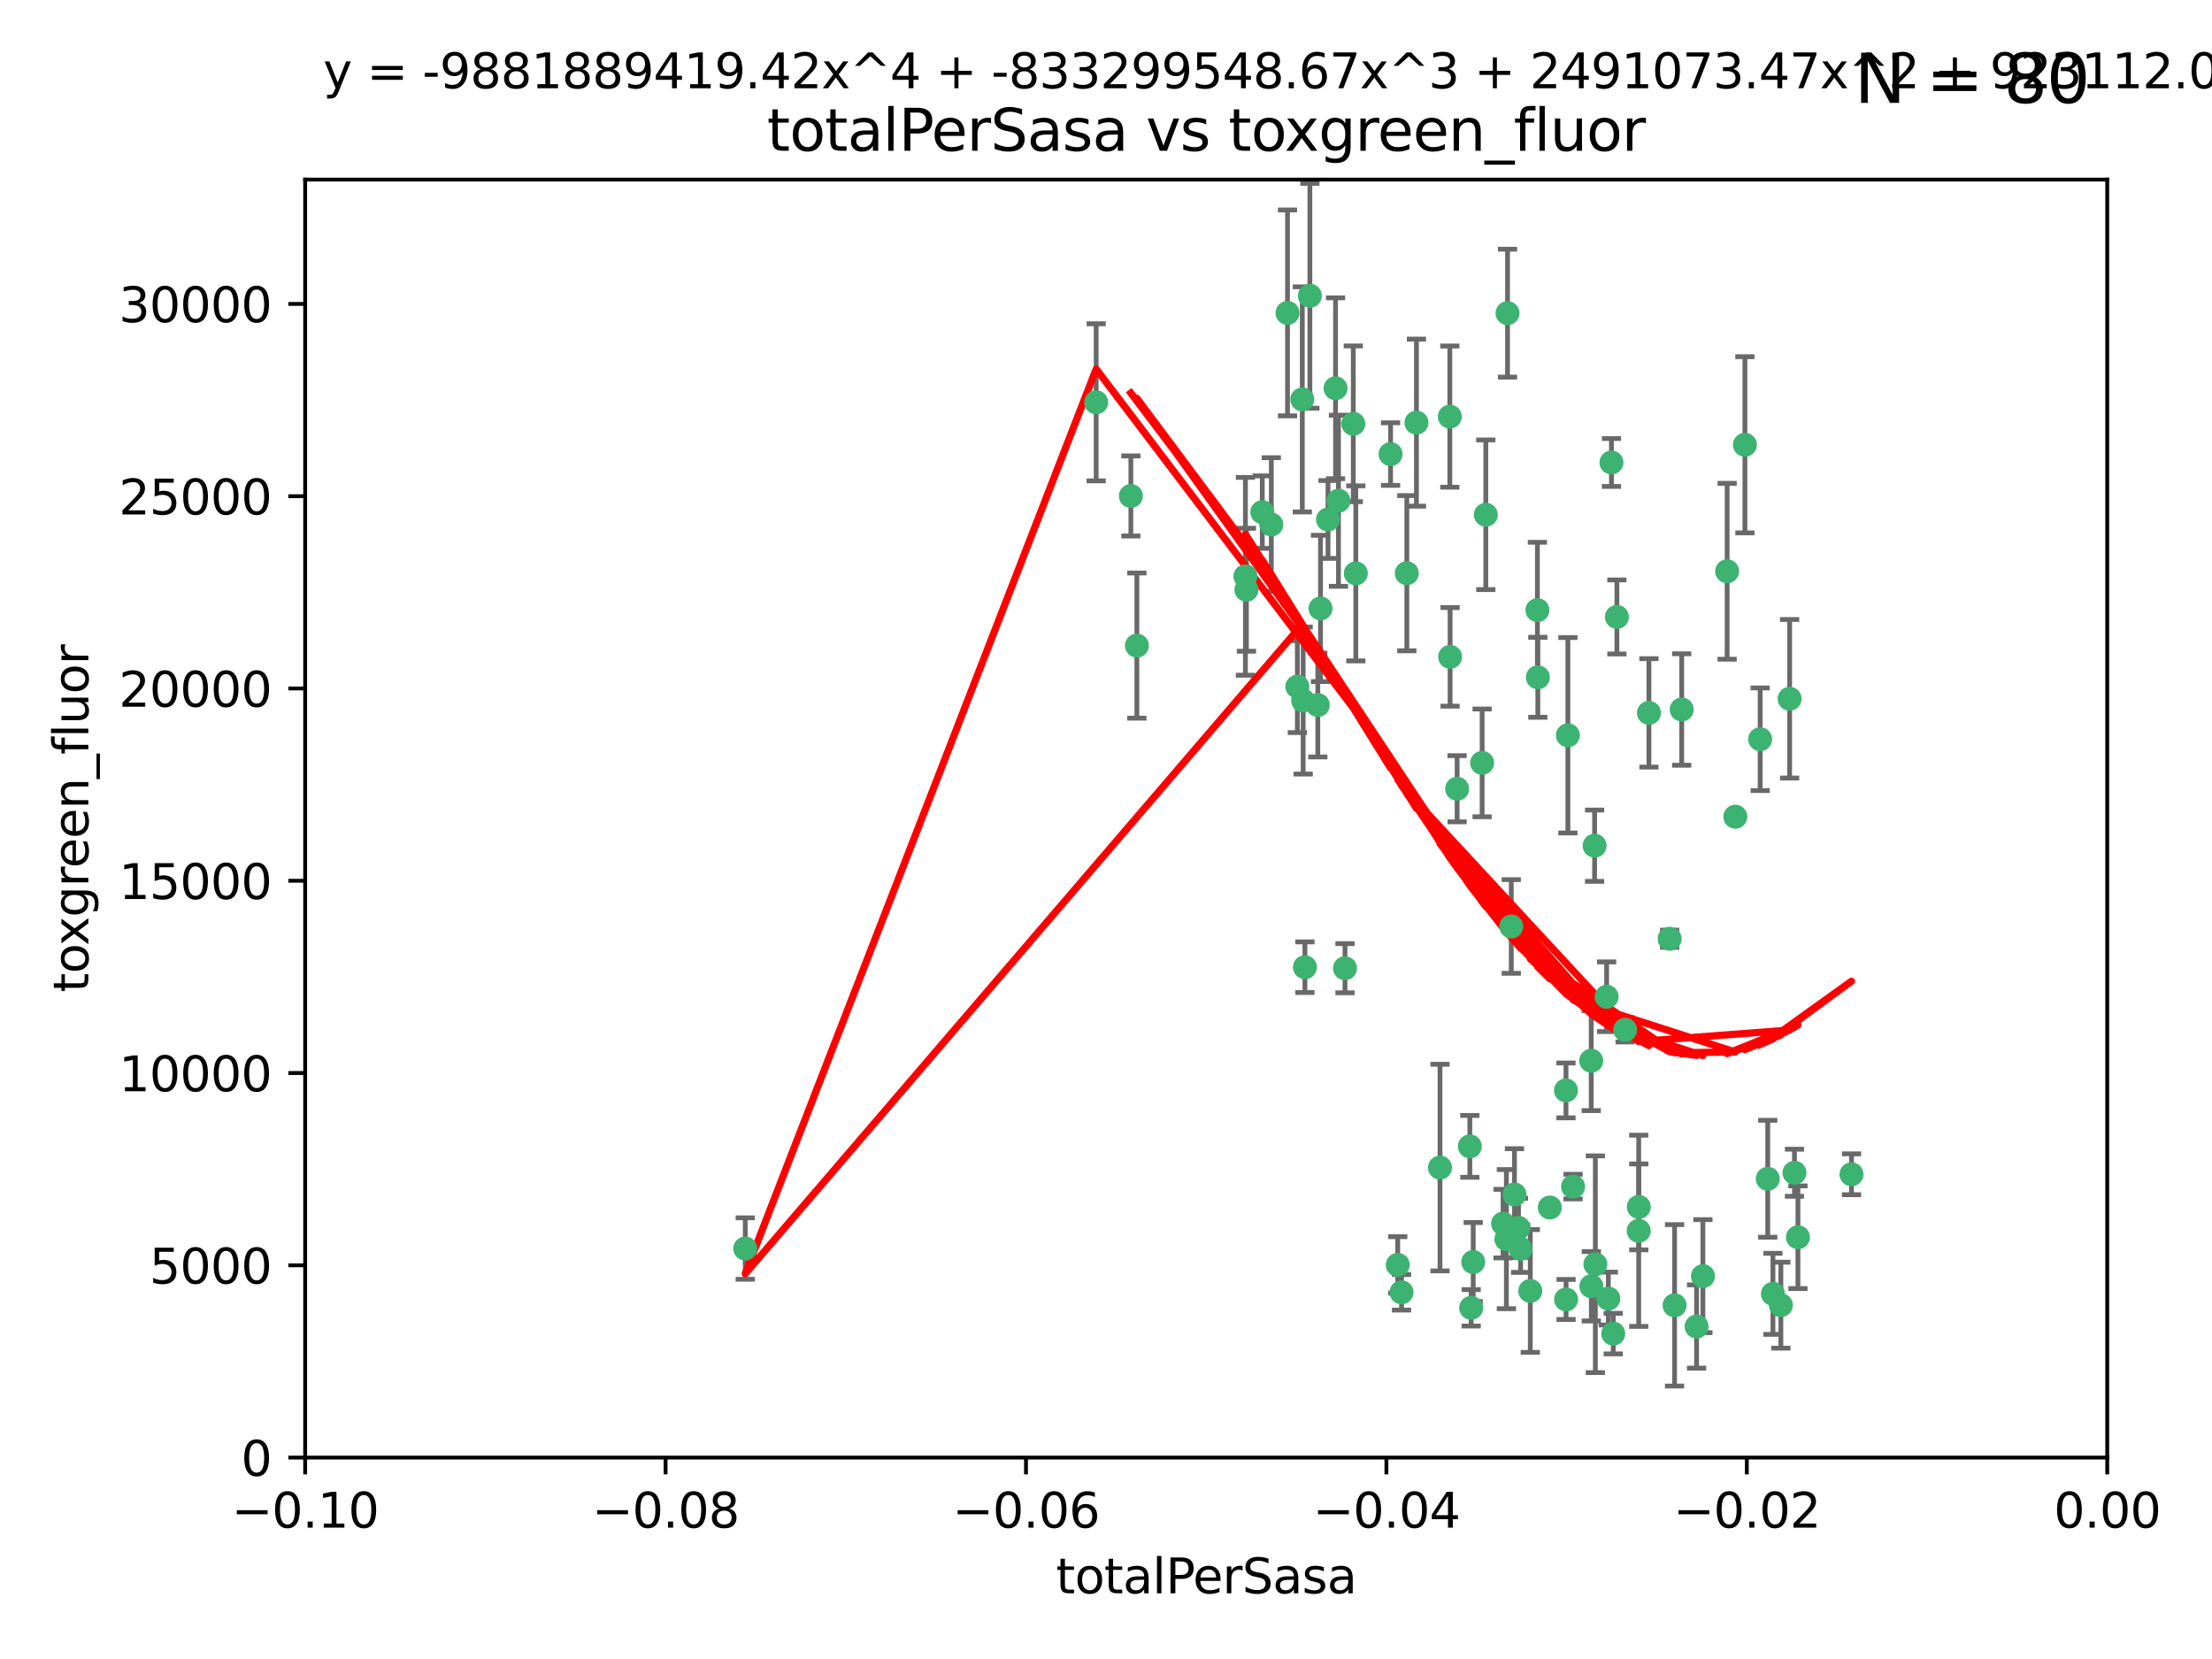 <?xml version="1.0" encoding="utf-8" standalone="no"?>
<!DOCTYPE svg PUBLIC "-//W3C//DTD SVG 1.1//EN"
  "http://www.w3.org/Graphics/SVG/1.1/DTD/svg11.dtd">
<svg xmlns:xlink="http://www.w3.org/1999/xlink" width="460.8pt" height="345.6pt" viewBox="0 0 460.8 345.6" xmlns="http://www.w3.org/2000/svg" version="1.1">
 <defs>
  <style type="text/css">*{stroke-linejoin: round; stroke-linecap: butt}</style>
 </defs>
 <g id="figure_1">
  <g id="patch_1">
   <path d="M 0 345.6 
L 460.8 345.6 
L 460.8 0 
L 0 0 
z
" style="fill: #ffffff"/>
  </g>
  <g id="axes_1">
   <g id="patch_2">
    <path d="M 63.571 303.64 
L 438.975 303.64 
L 438.975 37.411 
L 63.571 37.411 
z
" style="fill: #ffffff"/>
   </g>
   <g id="PathCollection_1">
    <defs>
     <path id="m9f5adbabc4" d="M 0 1.118 
C 0.297 1.118 0.581 1 0.791 0.791 
C 1 0.581 1.118 0.297 1.118 0 
C 1.118 -0.297 1 -0.581 0.791 -0.791 
C 0.581 -1 0.297 -1.118 0 -1.118 
C -0.297 -1.118 -0.581 -1 -0.791 -0.791 
C -1 -0.581 -1.118 -0.297 -1.118 0 
C -1.118 0.297 -1 0.581 -0.791 0.791 
C -0.581 1 -0.297 1.118 0 1.118 
z
" style="stroke: #3cb371"/>
    </defs>
    <g clip-path="url(#p8acfad9908)">
     <use xlink:href="#m9f5adbabc4" x="235.58" y="103.319" style="fill: #3cb371; stroke: #3cb371"/>
     <use xlink:href="#m9f5adbabc4" x="268.211" y="65.184" style="fill: #3cb371; stroke: #3cb371"/>
     <use xlink:href="#m9f5adbabc4" x="236.834" y="134.491" style="fill: #3cb371; stroke: #3cb371"/>
     <use xlink:href="#m9f5adbabc4" x="275.085" y="126.749" style="fill: #3cb371; stroke: #3cb371"/>
     <use xlink:href="#m9f5adbabc4" x="264.836" y="109.268" style="fill: #3cb371; stroke: #3cb371"/>
     <use xlink:href="#m9f5adbabc4" x="271.293" y="83.201" style="fill: #3cb371; stroke: #3cb371"/>
     <use xlink:href="#m9f5adbabc4" x="155.248" y="260.094" style="fill: #3cb371; stroke: #3cb371"/>
     <use xlink:href="#m9f5adbabc4" x="228.352" y="83.811" style="fill: #3cb371; stroke: #3cb371"/>
     <use xlink:href="#m9f5adbabc4" x="281.916" y="88.286" style="fill: #3cb371; stroke: #3cb371"/>
     <use xlink:href="#m9f5adbabc4" x="270.262" y="143.039" style="fill: #3cb371; stroke: #3cb371"/>
     <use xlink:href="#m9f5adbabc4" x="259.652" y="122.859" style="fill: #3cb371; stroke: #3cb371"/>
     <use xlink:href="#m9f5adbabc4" x="259.444" y="120.054" style="fill: #3cb371; stroke: #3cb371"/>
     <use xlink:href="#m9f5adbabc4" x="276.649" y="108.214" style="fill: #3cb371; stroke: #3cb371"/>
     <use xlink:href="#m9f5adbabc4" x="278.828" y="104.315" style="fill: #3cb371; stroke: #3cb371"/>
     <use xlink:href="#m9f5adbabc4" x="272.871" y="61.614" style="fill: #3cb371; stroke: #3cb371"/>
     <use xlink:href="#m9f5adbabc4" x="271.473" y="145.935" style="fill: #3cb371; stroke: #3cb371"/>
     <use xlink:href="#m9f5adbabc4" x="295.068" y="88.045" style="fill: #3cb371; stroke: #3cb371"/>
     <use xlink:href="#m9f5adbabc4" x="278.219" y="80.887" style="fill: #3cb371; stroke: #3cb371"/>
     <use xlink:href="#m9f5adbabc4" x="282.441" y="119.44" style="fill: #3cb371; stroke: #3cb371"/>
     <use xlink:href="#m9f5adbabc4" x="289.681" y="94.593" style="fill: #3cb371; stroke: #3cb371"/>
     <use xlink:href="#m9f5adbabc4" x="262.954" y="106.684" style="fill: #3cb371; stroke: #3cb371"/>
     <use xlink:href="#m9f5adbabc4" x="280.186" y="201.695" style="fill: #3cb371; stroke: #3cb371"/>
     <use xlink:href="#m9f5adbabc4" x="302.023" y="86.787" style="fill: #3cb371; stroke: #3cb371"/>
     <use xlink:href="#m9f5adbabc4" x="316.773" y="260.14" style="fill: #3cb371; stroke: #3cb371"/>
     <use xlink:href="#m9f5adbabc4" x="299.98" y="243.228" style="fill: #3cb371; stroke: #3cb371"/>
     <use xlink:href="#m9f5adbabc4" x="335.696" y="96.341" style="fill: #3cb371; stroke: #3cb371"/>
     <use xlink:href="#m9f5adbabc4" x="293.065" y="119.409" style="fill: #3cb371; stroke: #3cb371"/>
     <use xlink:href="#m9f5adbabc4" x="314.046" y="65.233" style="fill: #3cb371; stroke: #3cb371"/>
     <use xlink:href="#m9f5adbabc4" x="274.522" y="146.874" style="fill: #3cb371; stroke: #3cb371"/>
     <use xlink:href="#m9f5adbabc4" x="271.842" y="201.487" style="fill: #3cb371; stroke: #3cb371"/>
     <use xlink:href="#m9f5adbabc4" x="313.116" y="254.906" style="fill: #3cb371; stroke: #3cb371"/>
     <use xlink:href="#m9f5adbabc4" x="302.081" y="136.835" style="fill: #3cb371; stroke: #3cb371"/>
     <use xlink:href="#m9f5adbabc4" x="309.521" y="107.234" style="fill: #3cb371; stroke: #3cb371"/>
     <use xlink:href="#m9f5adbabc4" x="308.755" y="158.921" style="fill: #3cb371; stroke: #3cb371"/>
     <use xlink:href="#m9f5adbabc4" x="291.964" y="269.209" style="fill: #3cb371; stroke: #3cb371"/>
     <use xlink:href="#m9f5adbabc4" x="341.39" y="251.417" style="fill: #3cb371; stroke: #3cb371"/>
     <use xlink:href="#m9f5adbabc4" x="320.359" y="141.091" style="fill: #3cb371; stroke: #3cb371"/>
     <use xlink:href="#m9f5adbabc4" x="320.27" y="127.107" style="fill: #3cb371; stroke: #3cb371"/>
     <use xlink:href="#m9f5adbabc4" x="322.853" y="251.547" style="fill: #3cb371; stroke: #3cb371"/>
     <use xlink:href="#m9f5adbabc4" x="313.808" y="258.133" style="fill: #3cb371; stroke: #3cb371"/>
     <use xlink:href="#m9f5adbabc4" x="306.194" y="238.808" style="fill: #3cb371; stroke: #3cb371"/>
     <use xlink:href="#m9f5adbabc4" x="291.173" y="263.497" style="fill: #3cb371; stroke: #3cb371"/>
     <use xlink:href="#m9f5adbabc4" x="332.186" y="176.169" style="fill: #3cb371; stroke: #3cb371"/>
     <use xlink:href="#m9f5adbabc4" x="303.545" y="164.309" style="fill: #3cb371; stroke: #3cb371"/>
     <use xlink:href="#m9f5adbabc4" x="326.223" y="227.152" style="fill: #3cb371; stroke: #3cb371"/>
     <use xlink:href="#m9f5adbabc4" x="314.824" y="193.002" style="fill: #3cb371; stroke: #3cb371"/>
     <use xlink:href="#m9f5adbabc4" x="335.041" y="270.514" style="fill: #3cb371; stroke: #3cb371"/>
     <use xlink:href="#m9f5adbabc4" x="331.504" y="267.951" style="fill: #3cb371; stroke: #3cb371"/>
     <use xlink:href="#m9f5adbabc4" x="306.897" y="262.903" style="fill: #3cb371; stroke: #3cb371"/>
     <use xlink:href="#m9f5adbabc4" x="336.829" y="128.518" style="fill: #3cb371; stroke: #3cb371"/>
     <use xlink:href="#m9f5adbabc4" x="336.066" y="277.818" style="fill: #3cb371; stroke: #3cb371"/>
     <use xlink:href="#m9f5adbabc4" x="326.24" y="270.703" style="fill: #3cb371; stroke: #3cb371"/>
     <use xlink:href="#m9f5adbabc4" x="306.473" y="272.443" style="fill: #3cb371; stroke: #3cb371"/>
     <use xlink:href="#m9f5adbabc4" x="332.341" y="263.364" style="fill: #3cb371; stroke: #3cb371"/>
     <use xlink:href="#m9f5adbabc4" x="343.502" y="148.507" style="fill: #3cb371; stroke: #3cb371"/>
     <use xlink:href="#m9f5adbabc4" x="315.493" y="248.836" style="fill: #3cb371; stroke: #3cb371"/>
     <use xlink:href="#m9f5adbabc4" x="326.622" y="153.171" style="fill: #3cb371; stroke: #3cb371"/>
     <use xlink:href="#m9f5adbabc4" x="347.819" y="195.558" style="fill: #3cb371; stroke: #3cb371"/>
     <use xlink:href="#m9f5adbabc4" x="353.429" y="276.333" style="fill: #3cb371; stroke: #3cb371"/>
     <use xlink:href="#m9f5adbabc4" x="338.54" y="214.524" style="fill: #3cb371; stroke: #3cb371"/>
     <use xlink:href="#m9f5adbabc4" x="354.746" y="265.846" style="fill: #3cb371; stroke: #3cb371"/>
     <use xlink:href="#m9f5adbabc4" x="334.691" y="207.64" style="fill: #3cb371; stroke: #3cb371"/>
     <use xlink:href="#m9f5adbabc4" x="350.329" y="147.801" style="fill: #3cb371; stroke: #3cb371"/>
     <use xlink:href="#m9f5adbabc4" x="327.699" y="247.192" style="fill: #3cb371; stroke: #3cb371"/>
     <use xlink:href="#m9f5adbabc4" x="361.5" y="170.133" style="fill: #3cb371; stroke: #3cb371"/>
     <use xlink:href="#m9f5adbabc4" x="348.844" y="271.92" style="fill: #3cb371; stroke: #3cb371"/>
     <use xlink:href="#m9f5adbabc4" x="316.326" y="255.796" style="fill: #3cb371; stroke: #3cb371"/>
     <use xlink:href="#m9f5adbabc4" x="331.48" y="220.964" style="fill: #3cb371; stroke: #3cb371"/>
     <use xlink:href="#m9f5adbabc4" x="318.787" y="268.93" style="fill: #3cb371; stroke: #3cb371"/>
     <use xlink:href="#m9f5adbabc4" x="341.375" y="256.398" style="fill: #3cb371; stroke: #3cb371"/>
     <use xlink:href="#m9f5adbabc4" x="372.811" y="145.567" style="fill: #3cb371; stroke: #3cb371"/>
     <use xlink:href="#m9f5adbabc4" x="363.497" y="92.655" style="fill: #3cb371; stroke: #3cb371"/>
     <use xlink:href="#m9f5adbabc4" x="370.988" y="271.892" style="fill: #3cb371; stroke: #3cb371"/>
     <use xlink:href="#m9f5adbabc4" x="359.792" y="119.004" style="fill: #3cb371; stroke: #3cb371"/>
     <use xlink:href="#m9f5adbabc4" x="374.542" y="257.738" style="fill: #3cb371; stroke: #3cb371"/>
     <use xlink:href="#m9f5adbabc4" x="373.823" y="244.305" style="fill: #3cb371; stroke: #3cb371"/>
     <use xlink:href="#m9f5adbabc4" x="368.254" y="245.561" style="fill: #3cb371; stroke: #3cb371"/>
     <use xlink:href="#m9f5adbabc4" x="385.701" y="244.625" style="fill: #3cb371; stroke: #3cb371"/>
     <use xlink:href="#m9f5adbabc4" x="369.335" y="269.529" style="fill: #3cb371; stroke: #3cb371"/>
     <use xlink:href="#m9f5adbabc4" x="366.674" y="153.996" style="fill: #3cb371; stroke: #3cb371"/>
    </g>
   </g>
   <g id="matplotlib.axis_1">
    <g id="xtick_1">
     <g id="line2d_1">
      <defs>
       <path id="mf48a84ccad" d="M 0 0 
L 0 3.5 
" style="stroke: #000000; stroke-width: 0.8"/>
      </defs>
      <g>
       <use xlink:href="#mf48a84ccad" x="63.571" y="303.64" style="stroke: #000000; stroke-width: 0.8"/>
      </g>
     </g>
     <g id="text_1">
      <!-- −0.10 -->
      <g transform="translate(48.249 318.238)scale(0.1 -0.1)">
       <defs>
        <path id="DejaVuSans-2212" d="M 678 2272 
L 4684 2272 
L 4684 1741 
L 678 1741 
L 678 2272 
z
" transform="scale(0.016)"/>
        <path id="DejaVuSans-30" d="M 2034 4250 
Q 1547 4250 1301 3770 
Q 1056 3291 1056 2328 
Q 1056 1369 1301 889 
Q 1547 409 2034 409 
Q 2525 409 2770 889 
Q 3016 1369 3016 2328 
Q 3016 3291 2770 3770 
Q 2525 4250 2034 4250 
z
M 2034 4750 
Q 2819 4750 3233 4129 
Q 3647 3509 3647 2328 
Q 3647 1150 3233 529 
Q 2819 -91 2034 -91 
Q 1250 -91 836 529 
Q 422 1150 422 2328 
Q 422 3509 836 4129 
Q 1250 4750 2034 4750 
z
" transform="scale(0.016)"/>
        <path id="DejaVuSans-2e" d="M 684 794 
L 1344 794 
L 1344 0 
L 684 0 
L 684 794 
z
" transform="scale(0.016)"/>
        <path id="DejaVuSans-31" d="M 794 531 
L 1825 531 
L 1825 4091 
L 703 3866 
L 703 4441 
L 1819 4666 
L 2450 4666 
L 2450 531 
L 3481 531 
L 3481 0 
L 794 0 
L 794 531 
z
" transform="scale(0.016)"/>
       </defs>
       <use xlink:href="#DejaVuSans-2212"/>
       <use xlink:href="#DejaVuSans-30" x="83.789"/>
       <use xlink:href="#DejaVuSans-2e" x="147.412"/>
       <use xlink:href="#DejaVuSans-31" x="179.199"/>
       <use xlink:href="#DejaVuSans-30" x="242.822"/>
      </g>
     </g>
    </g>
    <g id="xtick_2">
     <g id="line2d_2">
      <g>
       <use xlink:href="#mf48a84ccad" x="138.652" y="303.64" style="stroke: #000000; stroke-width: 0.8"/>
      </g>
     </g>
     <g id="text_2">
      <!-- −0.08 -->
      <g transform="translate(123.329 318.238)scale(0.1 -0.1)">
       <defs>
        <path id="DejaVuSans-38" d="M 2034 2216 
Q 1584 2216 1326 1975 
Q 1069 1734 1069 1313 
Q 1069 891 1326 650 
Q 1584 409 2034 409 
Q 2484 409 2743 651 
Q 3003 894 3003 1313 
Q 3003 1734 2745 1975 
Q 2488 2216 2034 2216 
z
M 1403 2484 
Q 997 2584 770 2862 
Q 544 3141 544 3541 
Q 544 4100 942 4425 
Q 1341 4750 2034 4750 
Q 2731 4750 3128 4425 
Q 3525 4100 3525 3541 
Q 3525 3141 3298 2862 
Q 3072 2584 2669 2484 
Q 3125 2378 3379 2068 
Q 3634 1759 3634 1313 
Q 3634 634 3220 271 
Q 2806 -91 2034 -91 
Q 1263 -91 848 271 
Q 434 634 434 1313 
Q 434 1759 690 2068 
Q 947 2378 1403 2484 
z
M 1172 3481 
Q 1172 3119 1398 2916 
Q 1625 2713 2034 2713 
Q 2441 2713 2670 2916 
Q 2900 3119 2900 3481 
Q 2900 3844 2670 4047 
Q 2441 4250 2034 4250 
Q 1625 4250 1398 4047 
Q 1172 3844 1172 3481 
z
" transform="scale(0.016)"/>
       </defs>
       <use xlink:href="#DejaVuSans-2212"/>
       <use xlink:href="#DejaVuSans-30" x="83.789"/>
       <use xlink:href="#DejaVuSans-2e" x="147.412"/>
       <use xlink:href="#DejaVuSans-30" x="179.199"/>
       <use xlink:href="#DejaVuSans-38" x="242.822"/>
      </g>
     </g>
    </g>
    <g id="xtick_3">
     <g id="line2d_3">
      <g>
       <use xlink:href="#mf48a84ccad" x="213.733" y="303.64" style="stroke: #000000; stroke-width: 0.8"/>
      </g>
     </g>
     <g id="text_3">
      <!-- −0.06 -->
      <g transform="translate(198.41 318.238)scale(0.1 -0.1)">
       <defs>
        <path id="DejaVuSans-36" d="M 2113 2584 
Q 1688 2584 1439 2293 
Q 1191 2003 1191 1497 
Q 1191 994 1439 701 
Q 1688 409 2113 409 
Q 2538 409 2786 701 
Q 3034 994 3034 1497 
Q 3034 2003 2786 2293 
Q 2538 2584 2113 2584 
z
M 3366 4563 
L 3366 3988 
Q 3128 4100 2886 4159 
Q 2644 4219 2406 4219 
Q 1781 4219 1451 3797 
Q 1122 3375 1075 2522 
Q 1259 2794 1537 2939 
Q 1816 3084 2150 3084 
Q 2853 3084 3261 2657 
Q 3669 2231 3669 1497 
Q 3669 778 3244 343 
Q 2819 -91 2113 -91 
Q 1303 -91 875 529 
Q 447 1150 447 2328 
Q 447 3434 972 4092 
Q 1497 4750 2381 4750 
Q 2619 4750 2861 4703 
Q 3103 4656 3366 4563 
z
" transform="scale(0.016)"/>
       </defs>
       <use xlink:href="#DejaVuSans-2212"/>
       <use xlink:href="#DejaVuSans-30" x="83.789"/>
       <use xlink:href="#DejaVuSans-2e" x="147.412"/>
       <use xlink:href="#DejaVuSans-30" x="179.199"/>
       <use xlink:href="#DejaVuSans-36" x="242.822"/>
      </g>
     </g>
    </g>
    <g id="xtick_4">
     <g id="line2d_4">
      <g>
       <use xlink:href="#mf48a84ccad" x="288.813" y="303.64" style="stroke: #000000; stroke-width: 0.8"/>
      </g>
     </g>
     <g id="text_4">
      <!-- −0.04 -->
      <g transform="translate(273.491 318.238)scale(0.1 -0.1)">
       <defs>
        <path id="DejaVuSans-34" d="M 2419 4116 
L 825 1625 
L 2419 1625 
L 2419 4116 
z
M 2253 4666 
L 3047 4666 
L 3047 1625 
L 3713 1625 
L 3713 1100 
L 3047 1100 
L 3047 0 
L 2419 0 
L 2419 1100 
L 313 1100 
L 313 1709 
L 2253 4666 
z
" transform="scale(0.016)"/>
       </defs>
       <use xlink:href="#DejaVuSans-2212"/>
       <use xlink:href="#DejaVuSans-30" x="83.789"/>
       <use xlink:href="#DejaVuSans-2e" x="147.412"/>
       <use xlink:href="#DejaVuSans-30" x="179.199"/>
       <use xlink:href="#DejaVuSans-34" x="242.822"/>
      </g>
     </g>
    </g>
    <g id="xtick_5">
     <g id="line2d_5">
      <g>
       <use xlink:href="#mf48a84ccad" x="363.894" y="303.64" style="stroke: #000000; stroke-width: 0.8"/>
      </g>
     </g>
     <g id="text_5">
      <!-- −0.02 -->
      <g transform="translate(348.572 318.238)scale(0.1 -0.1)">
       <defs>
        <path id="DejaVuSans-32" d="M 1228 531 
L 3431 531 
L 3431 0 
L 469 0 
L 469 531 
Q 828 903 1448 1529 
Q 2069 2156 2228 2338 
Q 2531 2678 2651 2914 
Q 2772 3150 2772 3378 
Q 2772 3750 2511 3984 
Q 2250 4219 1831 4219 
Q 1534 4219 1204 4116 
Q 875 4013 500 3803 
L 500 4441 
Q 881 4594 1212 4672 
Q 1544 4750 1819 4750 
Q 2544 4750 2975 4387 
Q 3406 4025 3406 3419 
Q 3406 3131 3298 2873 
Q 3191 2616 2906 2266 
Q 2828 2175 2409 1742 
Q 1991 1309 1228 531 
z
" transform="scale(0.016)"/>
       </defs>
       <use xlink:href="#DejaVuSans-2212"/>
       <use xlink:href="#DejaVuSans-30" x="83.789"/>
       <use xlink:href="#DejaVuSans-2e" x="147.412"/>
       <use xlink:href="#DejaVuSans-30" x="179.199"/>
       <use xlink:href="#DejaVuSans-32" x="242.822"/>
      </g>
     </g>
    </g>
    <g id="xtick_6">
     <g id="line2d_6">
      <g>
       <use xlink:href="#mf48a84ccad" x="438.975" y="303.64" style="stroke: #000000; stroke-width: 0.8"/>
      </g>
     </g>
     <g id="text_6">
      <!-- 0.00 -->
      <g transform="translate(427.842 318.238)scale(0.1 -0.1)">
       <use xlink:href="#DejaVuSans-30"/>
       <use xlink:href="#DejaVuSans-2e" x="63.623"/>
       <use xlink:href="#DejaVuSans-30" x="95.41"/>
       <use xlink:href="#DejaVuSans-30" x="159.033"/>
      </g>
     </g>
    </g>
    <g id="text_7">
     <!-- totalPerSasa -->
     <g transform="translate(219.968 331.917)scale(0.1 -0.1)">
      <defs>
       <path id="DejaVuSans-74" d="M 1172 4494 
L 1172 3500 
L 2356 3500 
L 2356 3053 
L 1172 3053 
L 1172 1153 
Q 1172 725 1289 603 
Q 1406 481 1766 481 
L 2356 481 
L 2356 0 
L 1766 0 
Q 1100 0 847 248 
Q 594 497 594 1153 
L 594 3053 
L 172 3053 
L 172 3500 
L 594 3500 
L 594 4494 
L 1172 4494 
z
" transform="scale(0.016)"/>
       <path id="DejaVuSans-6f" d="M 1959 3097 
Q 1497 3097 1228 2736 
Q 959 2375 959 1747 
Q 959 1119 1226 758 
Q 1494 397 1959 397 
Q 2419 397 2687 759 
Q 2956 1122 2956 1747 
Q 2956 2369 2687 2733 
Q 2419 3097 1959 3097 
z
M 1959 3584 
Q 2709 3584 3137 3096 
Q 3566 2609 3566 1747 
Q 3566 888 3137 398 
Q 2709 -91 1959 -91 
Q 1206 -91 779 398 
Q 353 888 353 1747 
Q 353 2609 779 3096 
Q 1206 3584 1959 3584 
z
" transform="scale(0.016)"/>
       <path id="DejaVuSans-61" d="M 2194 1759 
Q 1497 1759 1228 1600 
Q 959 1441 959 1056 
Q 959 750 1161 570 
Q 1363 391 1709 391 
Q 2188 391 2477 730 
Q 2766 1069 2766 1631 
L 2766 1759 
L 2194 1759 
z
M 3341 1997 
L 3341 0 
L 2766 0 
L 2766 531 
Q 2569 213 2275 61 
Q 1981 -91 1556 -91 
Q 1019 -91 701 211 
Q 384 513 384 1019 
Q 384 1609 779 1909 
Q 1175 2209 1959 2209 
L 2766 2209 
L 2766 2266 
Q 2766 2663 2505 2880 
Q 2244 3097 1772 3097 
Q 1472 3097 1187 3025 
Q 903 2953 641 2809 
L 641 3341 
Q 956 3463 1253 3523 
Q 1550 3584 1831 3584 
Q 2591 3584 2966 3190 
Q 3341 2797 3341 1997 
z
" transform="scale(0.016)"/>
       <path id="DejaVuSans-6c" d="M 603 4863 
L 1178 4863 
L 1178 0 
L 603 0 
L 603 4863 
z
" transform="scale(0.016)"/>
       <path id="DejaVuSans-50" d="M 1259 4147 
L 1259 2394 
L 2053 2394 
Q 2494 2394 2734 2622 
Q 2975 2850 2975 3272 
Q 2975 3691 2734 3919 
Q 2494 4147 2053 4147 
L 1259 4147 
z
M 628 4666 
L 2053 4666 
Q 2838 4666 3239 4311 
Q 3641 3956 3641 3272 
Q 3641 2581 3239 2228 
Q 2838 1875 2053 1875 
L 1259 1875 
L 1259 0 
L 628 0 
L 628 4666 
z
" transform="scale(0.016)"/>
       <path id="DejaVuSans-65" d="M 3597 1894 
L 3597 1613 
L 953 1613 
Q 991 1019 1311 708 
Q 1631 397 2203 397 
Q 2534 397 2845 478 
Q 3156 559 3463 722 
L 3463 178 
Q 3153 47 2828 -22 
Q 2503 -91 2169 -91 
Q 1331 -91 842 396 
Q 353 884 353 1716 
Q 353 2575 817 3079 
Q 1281 3584 2069 3584 
Q 2775 3584 3186 3129 
Q 3597 2675 3597 1894 
z
M 3022 2063 
Q 3016 2534 2758 2815 
Q 2500 3097 2075 3097 
Q 1594 3097 1305 2825 
Q 1016 2553 972 2059 
L 3022 2063 
z
" transform="scale(0.016)"/>
       <path id="DejaVuSans-72" d="M 2631 2963 
Q 2534 3019 2420 3045 
Q 2306 3072 2169 3072 
Q 1681 3072 1420 2755 
Q 1159 2438 1159 1844 
L 1159 0 
L 581 0 
L 581 3500 
L 1159 3500 
L 1159 2956 
Q 1341 3275 1631 3429 
Q 1922 3584 2338 3584 
Q 2397 3584 2469 3576 
Q 2541 3569 2628 3553 
L 2631 2963 
z
" transform="scale(0.016)"/>
       <path id="DejaVuSans-53" d="M 3425 4513 
L 3425 3897 
Q 3066 4069 2747 4153 
Q 2428 4238 2131 4238 
Q 1616 4238 1336 4038 
Q 1056 3838 1056 3469 
Q 1056 3159 1242 3001 
Q 1428 2844 1947 2747 
L 2328 2669 
Q 3034 2534 3370 2195 
Q 3706 1856 3706 1288 
Q 3706 609 3251 259 
Q 2797 -91 1919 -91 
Q 1588 -91 1214 -16 
Q 841 59 441 206 
L 441 856 
Q 825 641 1194 531 
Q 1563 422 1919 422 
Q 2459 422 2753 634 
Q 3047 847 3047 1241 
Q 3047 1584 2836 1778 
Q 2625 1972 2144 2069 
L 1759 2144 
Q 1053 2284 737 2584 
Q 422 2884 422 3419 
Q 422 4038 858 4394 
Q 1294 4750 2059 4750 
Q 2388 4750 2728 4690 
Q 3069 4631 3425 4513 
z
" transform="scale(0.016)"/>
       <path id="DejaVuSans-73" d="M 2834 3397 
L 2834 2853 
Q 2591 2978 2328 3040 
Q 2066 3103 1784 3103 
Q 1356 3103 1142 2972 
Q 928 2841 928 2578 
Q 928 2378 1081 2264 
Q 1234 2150 1697 2047 
L 1894 2003 
Q 2506 1872 2764 1633 
Q 3022 1394 3022 966 
Q 3022 478 2636 193 
Q 2250 -91 1575 -91 
Q 1294 -91 989 -36 
Q 684 19 347 128 
L 347 722 
Q 666 556 975 473 
Q 1284 391 1588 391 
Q 1994 391 2212 530 
Q 2431 669 2431 922 
Q 2431 1156 2273 1281 
Q 2116 1406 1581 1522 
L 1381 1569 
Q 847 1681 609 1914 
Q 372 2147 372 2553 
Q 372 3047 722 3315 
Q 1072 3584 1716 3584 
Q 2034 3584 2315 3537 
Q 2597 3491 2834 3397 
z
" transform="scale(0.016)"/>
      </defs>
      <use xlink:href="#DejaVuSans-74"/>
      <use xlink:href="#DejaVuSans-6f" x="39.209"/>
      <use xlink:href="#DejaVuSans-74" x="100.391"/>
      <use xlink:href="#DejaVuSans-61" x="139.6"/>
      <use xlink:href="#DejaVuSans-6c" x="200.879"/>
      <use xlink:href="#DejaVuSans-50" x="228.662"/>
      <use xlink:href="#DejaVuSans-65" x="285.34"/>
      <use xlink:href="#DejaVuSans-72" x="346.863"/>
      <use xlink:href="#DejaVuSans-53" x="387.977"/>
      <use xlink:href="#DejaVuSans-61" x="451.453"/>
      <use xlink:href="#DejaVuSans-73" x="512.732"/>
      <use xlink:href="#DejaVuSans-61" x="564.832"/>
     </g>
    </g>
   </g>
   <g id="matplotlib.axis_2">
    <g id="ytick_1">
     <g id="line2d_7">
      <defs>
       <path id="mf2a74ae63e" d="M 0 0 
L -3.5 0 
" style="stroke: #000000; stroke-width: 0.8"/>
      </defs>
      <g>
       <use xlink:href="#mf2a74ae63e" x="63.571" y="303.64" style="stroke: #000000; stroke-width: 0.8"/>
      </g>
     </g>
     <g id="text_8">
      <!-- 0 -->
      <g transform="translate(50.209 307.439)scale(0.1 -0.1)">
       <use xlink:href="#DejaVuSans-30"/>
      </g>
     </g>
    </g>
    <g id="ytick_2">
     <g id="line2d_8">
      <g>
       <use xlink:href="#mf2a74ae63e" x="63.571" y="263.586" style="stroke: #000000; stroke-width: 0.8"/>
      </g>
     </g>
     <g id="text_9">
      <!-- 5000 -->
      <g transform="translate(31.121 267.385)scale(0.1 -0.1)">
       <defs>
        <path id="DejaVuSans-35" d="M 691 4666 
L 3169 4666 
L 3169 4134 
L 1269 4134 
L 1269 2991 
Q 1406 3038 1543 3061 
Q 1681 3084 1819 3084 
Q 2600 3084 3056 2656 
Q 3513 2228 3513 1497 
Q 3513 744 3044 326 
Q 2575 -91 1722 -91 
Q 1428 -91 1123 -41 
Q 819 9 494 109 
L 494 744 
Q 775 591 1075 516 
Q 1375 441 1709 441 
Q 2250 441 2565 725 
Q 2881 1009 2881 1497 
Q 2881 1984 2565 2268 
Q 2250 2553 1709 2553 
Q 1456 2553 1204 2497 
Q 953 2441 691 2322 
L 691 4666 
z
" transform="scale(0.016)"/>
       </defs>
       <use xlink:href="#DejaVuSans-35"/>
       <use xlink:href="#DejaVuSans-30" x="63.623"/>
       <use xlink:href="#DejaVuSans-30" x="127.246"/>
       <use xlink:href="#DejaVuSans-30" x="190.869"/>
      </g>
     </g>
    </g>
    <g id="ytick_3">
     <g id="line2d_9">
      <g>
       <use xlink:href="#mf2a74ae63e" x="63.571" y="223.532" style="stroke: #000000; stroke-width: 0.8"/>
      </g>
     </g>
     <g id="text_10">
      <!-- 10000 -->
      <g transform="translate(24.759 227.331)scale(0.1 -0.1)">
       <use xlink:href="#DejaVuSans-31"/>
       <use xlink:href="#DejaVuSans-30" x="63.623"/>
       <use xlink:href="#DejaVuSans-30" x="127.246"/>
       <use xlink:href="#DejaVuSans-30" x="190.869"/>
       <use xlink:href="#DejaVuSans-30" x="254.492"/>
      </g>
     </g>
    </g>
    <g id="ytick_4">
     <g id="line2d_10">
      <g>
       <use xlink:href="#mf2a74ae63e" x="63.571" y="183.478" style="stroke: #000000; stroke-width: 0.8"/>
      </g>
     </g>
     <g id="text_11">
      <!-- 15000 -->
      <g transform="translate(24.759 187.278)scale(0.1 -0.1)">
       <use xlink:href="#DejaVuSans-31"/>
       <use xlink:href="#DejaVuSans-35" x="63.623"/>
       <use xlink:href="#DejaVuSans-30" x="127.246"/>
       <use xlink:href="#DejaVuSans-30" x="190.869"/>
       <use xlink:href="#DejaVuSans-30" x="254.492"/>
      </g>
     </g>
    </g>
    <g id="ytick_5">
     <g id="line2d_11">
      <g>
       <use xlink:href="#mf2a74ae63e" x="63.571" y="143.424" style="stroke: #000000; stroke-width: 0.8"/>
      </g>
     </g>
     <g id="text_12">
      <!-- 20000 -->
      <g transform="translate(24.759 147.224)scale(0.1 -0.1)">
       <use xlink:href="#DejaVuSans-32"/>
       <use xlink:href="#DejaVuSans-30" x="63.623"/>
       <use xlink:href="#DejaVuSans-30" x="127.246"/>
       <use xlink:href="#DejaVuSans-30" x="190.869"/>
       <use xlink:href="#DejaVuSans-30" x="254.492"/>
      </g>
     </g>
    </g>
    <g id="ytick_6">
     <g id="line2d_12">
      <g>
       <use xlink:href="#mf2a74ae63e" x="63.571" y="103.371" style="stroke: #000000; stroke-width: 0.8"/>
      </g>
     </g>
     <g id="text_13">
      <!-- 25000 -->
      <g transform="translate(24.759 107.17)scale(0.1 -0.1)">
       <use xlink:href="#DejaVuSans-32"/>
       <use xlink:href="#DejaVuSans-35" x="63.623"/>
       <use xlink:href="#DejaVuSans-30" x="127.246"/>
       <use xlink:href="#DejaVuSans-30" x="190.869"/>
       <use xlink:href="#DejaVuSans-30" x="254.492"/>
      </g>
     </g>
    </g>
    <g id="ytick_7">
     <g id="line2d_13">
      <g>
       <use xlink:href="#mf2a74ae63e" x="63.571" y="63.317" style="stroke: #000000; stroke-width: 0.8"/>
      </g>
     </g>
     <g id="text_14">
      <!-- 30000 -->
      <g transform="translate(24.759 67.116)scale(0.1 -0.1)">
       <defs>
        <path id="DejaVuSans-33" d="M 2597 2516 
Q 3050 2419 3304 2112 
Q 3559 1806 3559 1356 
Q 3559 666 3084 287 
Q 2609 -91 1734 -91 
Q 1441 -91 1130 -33 
Q 819 25 488 141 
L 488 750 
Q 750 597 1062 519 
Q 1375 441 1716 441 
Q 2309 441 2620 675 
Q 2931 909 2931 1356 
Q 2931 1769 2642 2001 
Q 2353 2234 1838 2234 
L 1294 2234 
L 1294 2753 
L 1863 2753 
Q 2328 2753 2575 2939 
Q 2822 3125 2822 3475 
Q 2822 3834 2567 4026 
Q 2313 4219 1838 4219 
Q 1578 4219 1281 4162 
Q 984 4106 628 3988 
L 628 4550 
Q 988 4650 1302 4700 
Q 1616 4750 1894 4750 
Q 2613 4750 3031 4423 
Q 3450 4097 3450 3541 
Q 3450 3153 3228 2886 
Q 3006 2619 2597 2516 
z
" transform="scale(0.016)"/>
       </defs>
       <use xlink:href="#DejaVuSans-33"/>
       <use xlink:href="#DejaVuSans-30" x="63.623"/>
       <use xlink:href="#DejaVuSans-30" x="127.246"/>
       <use xlink:href="#DejaVuSans-30" x="190.869"/>
       <use xlink:href="#DejaVuSans-30" x="254.492"/>
      </g>
     </g>
    </g>
    <g id="text_15">
     <!-- toxgreen_fluor -->
     <g transform="translate(18.401 206.72)rotate(-90)scale(0.1 -0.1)">
      <defs>
       <path id="DejaVuSans-78" d="M 3513 3500 
L 2247 1797 
L 3578 0 
L 2900 0 
L 1881 1375 
L 863 0 
L 184 0 
L 1544 1831 
L 300 3500 
L 978 3500 
L 1906 2253 
L 2834 3500 
L 3513 3500 
z
" transform="scale(0.016)"/>
       <path id="DejaVuSans-67" d="M 2906 1791 
Q 2906 2416 2648 2759 
Q 2391 3103 1925 3103 
Q 1463 3103 1205 2759 
Q 947 2416 947 1791 
Q 947 1169 1205 825 
Q 1463 481 1925 481 
Q 2391 481 2648 825 
Q 2906 1169 2906 1791 
z
M 3481 434 
Q 3481 -459 3084 -895 
Q 2688 -1331 1869 -1331 
Q 1566 -1331 1297 -1286 
Q 1028 -1241 775 -1147 
L 775 -588 
Q 1028 -725 1275 -790 
Q 1522 -856 1778 -856 
Q 2344 -856 2625 -561 
Q 2906 -266 2906 331 
L 2906 616 
Q 2728 306 2450 153 
Q 2172 0 1784 0 
Q 1141 0 747 490 
Q 353 981 353 1791 
Q 353 2603 747 3093 
Q 1141 3584 1784 3584 
Q 2172 3584 2450 3431 
Q 2728 3278 2906 2969 
L 2906 3500 
L 3481 3500 
L 3481 434 
z
" transform="scale(0.016)"/>
       <path id="DejaVuSans-6e" d="M 3513 2113 
L 3513 0 
L 2938 0 
L 2938 2094 
Q 2938 2591 2744 2837 
Q 2550 3084 2163 3084 
Q 1697 3084 1428 2787 
Q 1159 2491 1159 1978 
L 1159 0 
L 581 0 
L 581 3500 
L 1159 3500 
L 1159 2956 
Q 1366 3272 1645 3428 
Q 1925 3584 2291 3584 
Q 2894 3584 3203 3211 
Q 3513 2838 3513 2113 
z
" transform="scale(0.016)"/>
       <path id="DejaVuSans-5f" d="M 3263 -1063 
L 3263 -1509 
L -63 -1509 
L -63 -1063 
L 3263 -1063 
z
" transform="scale(0.016)"/>
       <path id="DejaVuSans-66" d="M 2375 4863 
L 2375 4384 
L 1825 4384 
Q 1516 4384 1395 4259 
Q 1275 4134 1275 3809 
L 1275 3500 
L 2222 3500 
L 2222 3053 
L 1275 3053 
L 1275 0 
L 697 0 
L 697 3053 
L 147 3053 
L 147 3500 
L 697 3500 
L 697 3744 
Q 697 4328 969 4595 
Q 1241 4863 1831 4863 
L 2375 4863 
z
" transform="scale(0.016)"/>
       <path id="DejaVuSans-75" d="M 544 1381 
L 544 3500 
L 1119 3500 
L 1119 1403 
Q 1119 906 1312 657 
Q 1506 409 1894 409 
Q 2359 409 2629 706 
Q 2900 1003 2900 1516 
L 2900 3500 
L 3475 3500 
L 3475 0 
L 2900 0 
L 2900 538 
Q 2691 219 2414 64 
Q 2138 -91 1772 -91 
Q 1169 -91 856 284 
Q 544 659 544 1381 
z
M 1991 3584 
L 1991 3584 
z
" transform="scale(0.016)"/>
      </defs>
      <use xlink:href="#DejaVuSans-74"/>
      <use xlink:href="#DejaVuSans-6f" x="39.209"/>
      <use xlink:href="#DejaVuSans-78" x="97.266"/>
      <use xlink:href="#DejaVuSans-67" x="156.445"/>
      <use xlink:href="#DejaVuSans-72" x="219.922"/>
      <use xlink:href="#DejaVuSans-65" x="258.785"/>
      <use xlink:href="#DejaVuSans-65" x="320.309"/>
      <use xlink:href="#DejaVuSans-6e" x="381.832"/>
      <use xlink:href="#DejaVuSans-5f" x="445.211"/>
      <use xlink:href="#DejaVuSans-66" x="495.211"/>
      <use xlink:href="#DejaVuSans-6c" x="530.416"/>
      <use xlink:href="#DejaVuSans-75" x="558.199"/>
      <use xlink:href="#DejaVuSans-6f" x="621.578"/>
      <use xlink:href="#DejaVuSans-72" x="682.76"/>
     </g>
    </g>
   </g>
   <g id="LineCollection_1">
    <path d="M 235.58 111.662 
L 235.58 94.976 
" clip-path="url(#p8acfad9908)" style="fill: none; stroke: #696969"/>
    <path d="M 268.211 86.629 
L 268.211 43.739 
" clip-path="url(#p8acfad9908)" style="fill: none; stroke: #696969"/>
    <path d="M 236.834 149.606 
L 236.834 119.375 
" clip-path="url(#p8acfad9908)" style="fill: none; stroke: #696969"/>
    <path d="M 275.085 141.983 
L 275.085 111.515 
" clip-path="url(#p8acfad9908)" style="fill: none; stroke: #696969"/>
    <path d="M 264.836 123.191 
L 264.836 95.346 
" clip-path="url(#p8acfad9908)" style="fill: none; stroke: #696969"/>
    <path d="M 271.293 106.648 
L 271.293 59.753 
" clip-path="url(#p8acfad9908)" style="fill: none; stroke: #696969"/>
    <path d="M 155.248 266.497 
L 155.248 253.692 
" clip-path="url(#p8acfad9908)" style="fill: none; stroke: #696969"/>
    <path d="M 228.352 100.173 
L 228.352 67.45 
" clip-path="url(#p8acfad9908)" style="fill: none; stroke: #696969"/>
    <path d="M 281.916 104.51 
L 281.916 72.063 
" clip-path="url(#p8acfad9908)" style="fill: none; stroke: #696969"/>
    <path d="M 270.262 152.61 
L 270.262 133.468 
" clip-path="url(#p8acfad9908)" style="fill: none; stroke: #696969"/>
    <path d="M 259.652 135.667 
L 259.652 110.051 
" clip-path="url(#p8acfad9908)" style="fill: none; stroke: #696969"/>
    <path d="M 259.444 140.659 
L 259.444 99.45 
" clip-path="url(#p8acfad9908)" style="fill: none; stroke: #696969"/>
    <path d="M 276.649 116.326 
L 276.649 100.101 
" clip-path="url(#p8acfad9908)" style="fill: none; stroke: #696969"/>
    <path d="M 278.828 122.133 
L 278.828 86.497 
" clip-path="url(#p8acfad9908)" style="fill: none; stroke: #696969"/>
    <path d="M 272.871 85.029 
L 272.871 38.199 
" clip-path="url(#p8acfad9908)" style="fill: none; stroke: #696969"/>
    <path d="M 271.473 161.248 
L 271.473 130.622 
" clip-path="url(#p8acfad9908)" style="fill: none; stroke: #696969"/>
    <path d="M 295.068 105.444 
L 295.068 70.646 
" clip-path="url(#p8acfad9908)" style="fill: none; stroke: #696969"/>
    <path d="M 278.219 99.727 
L 278.219 62.047 
" clip-path="url(#p8acfad9908)" style="fill: none; stroke: #696969"/>
    <path d="M 282.441 137.675 
L 282.441 101.206 
" clip-path="url(#p8acfad9908)" style="fill: none; stroke: #696969"/>
    <path d="M 289.681 101.108 
L 289.681 88.078 
" clip-path="url(#p8acfad9908)" style="fill: none; stroke: #696969"/>
    <path d="M 262.954 114.235 
L 262.954 99.134 
" clip-path="url(#p8acfad9908)" style="fill: none; stroke: #696969"/>
    <path d="M 280.186 206.809 
L 280.186 196.58 
" clip-path="url(#p8acfad9908)" style="fill: none; stroke: #696969"/>
    <path d="M 302.023 101.495 
L 302.023 72.08 
" clip-path="url(#p8acfad9908)" style="fill: none; stroke: #696969"/>
    <path d="M 316.773 265.065 
L 316.773 255.214 
" clip-path="url(#p8acfad9908)" style="fill: none; stroke: #696969"/>
    <path d="M 299.98 264.748 
L 299.98 221.708 
" clip-path="url(#p8acfad9908)" style="fill: none; stroke: #696969"/>
    <path d="M 335.696 101.329 
L 335.696 91.353 
" clip-path="url(#p8acfad9908)" style="fill: none; stroke: #696969"/>
    <path d="M 293.065 135.574 
L 293.065 103.243 
" clip-path="url(#p8acfad9908)" style="fill: none; stroke: #696969"/>
    <path d="M 314.046 78.556 
L 314.046 51.911 
" clip-path="url(#p8acfad9908)" style="fill: none; stroke: #696969"/>
    <path d="M 274.522 157.684 
L 274.522 136.065 
" clip-path="url(#p8acfad9908)" style="fill: none; stroke: #696969"/>
    <path d="M 271.842 206.761 
L 271.842 196.213 
" clip-path="url(#p8acfad9908)" style="fill: none; stroke: #696969"/>
    <path d="M 313.116 262.048 
L 313.116 247.764 
" clip-path="url(#p8acfad9908)" style="fill: none; stroke: #696969"/>
    <path d="M 302.081 147.104 
L 302.081 126.566 
" clip-path="url(#p8acfad9908)" style="fill: none; stroke: #696969"/>
    <path d="M 309.521 122.819 
L 309.521 91.649 
" clip-path="url(#p8acfad9908)" style="fill: none; stroke: #696969"/>
    <path d="M 308.755 170.147 
L 308.755 147.694 
" clip-path="url(#p8acfad9908)" style="fill: none; stroke: #696969"/>
    <path d="M 291.964 272.908 
L 291.964 265.511 
" clip-path="url(#p8acfad9908)" style="fill: none; stroke: #696969"/>
    <path d="M 341.39 260.365 
L 341.39 242.469 
" clip-path="url(#p8acfad9908)" style="fill: none; stroke: #696969"/>
    <path d="M 320.359 149.421 
L 320.359 132.76 
" clip-path="url(#p8acfad9908)" style="fill: none; stroke: #696969"/>
    <path d="M 320.27 141.248 
L 320.27 112.967 
" clip-path="url(#p8acfad9908)" style="fill: none; stroke: #696969"/>
    <path d="M 322.853 252.228 
L 322.853 250.867 
" clip-path="url(#p8acfad9908)" style="fill: none; stroke: #696969"/>
    <path d="M 313.808 272.621 
L 313.808 243.644 
" clip-path="url(#p8acfad9908)" style="fill: none; stroke: #696969"/>
    <path d="M 306.194 245.248 
L 306.194 232.369 
" clip-path="url(#p8acfad9908)" style="fill: none; stroke: #696969"/>
    <path d="M 291.173 269.377 
L 291.173 257.616 
" clip-path="url(#p8acfad9908)" style="fill: none; stroke: #696969"/>
    <path d="M 332.186 183.597 
L 332.186 168.741 
" clip-path="url(#p8acfad9908)" style="fill: none; stroke: #696969"/>
    <path d="M 303.545 171.2 
L 303.545 157.418 
" clip-path="url(#p8acfad9908)" style="fill: none; stroke: #696969"/>
    <path d="M 326.223 232.87 
L 326.223 221.434 
" clip-path="url(#p8acfad9908)" style="fill: none; stroke: #696969"/>
    <path d="M 314.824 202.754 
L 314.824 183.249 
" clip-path="url(#p8acfad9908)" style="fill: none; stroke: #696969"/>
    <path d="M 335.041 276.02 
L 335.041 265.008 
" clip-path="url(#p8acfad9908)" style="fill: none; stroke: #696969"/>
    <path d="M 331.504 275.179 
L 331.504 260.723 
" clip-path="url(#p8acfad9908)" style="fill: none; stroke: #696969"/>
    <path d="M 306.897 271.133 
L 306.897 254.673 
" clip-path="url(#p8acfad9908)" style="fill: none; stroke: #696969"/>
    <path d="M 336.829 136.228 
L 336.829 120.808 
" clip-path="url(#p8acfad9908)" style="fill: none; stroke: #696969"/>
    <path d="M 336.066 282.042 
L 336.066 273.593 
" clip-path="url(#p8acfad9908)" style="fill: none; stroke: #696969"/>
    <path d="M 326.24 274.871 
L 326.24 266.536 
" clip-path="url(#p8acfad9908)" style="fill: none; stroke: #696969"/>
    <path d="M 306.473 276.237 
L 306.473 268.649 
" clip-path="url(#p8acfad9908)" style="fill: none; stroke: #696969"/>
    <path d="M 332.341 285.938 
L 332.341 240.791 
" clip-path="url(#p8acfad9908)" style="fill: none; stroke: #696969"/>
    <path d="M 343.502 159.798 
L 343.502 137.216 
" clip-path="url(#p8acfad9908)" style="fill: none; stroke: #696969"/>
    <path d="M 315.493 258.377 
L 315.493 239.295 
" clip-path="url(#p8acfad9908)" style="fill: none; stroke: #696969"/>
    <path d="M 326.622 173.526 
L 326.622 132.815 
" clip-path="url(#p8acfad9908)" style="fill: none; stroke: #696969"/>
    <path d="M 347.819 197.349 
L 347.819 193.767 
" clip-path="url(#p8acfad9908)" style="fill: none; stroke: #696969"/>
    <path d="M 353.429 285.006 
L 353.429 267.659 
" clip-path="url(#p8acfad9908)" style="fill: none; stroke: #696969"/>
    <path d="M 338.54 217.059 
L 338.54 211.99 
" clip-path="url(#p8acfad9908)" style="fill: none; stroke: #696969"/>
    <path d="M 354.746 277.617 
L 354.746 254.074 
" clip-path="url(#p8acfad9908)" style="fill: none; stroke: #696969"/>
    <path d="M 334.691 214.898 
L 334.691 200.382 
" clip-path="url(#p8acfad9908)" style="fill: none; stroke: #696969"/>
    <path d="M 350.329 159.413 
L 350.329 136.19 
" clip-path="url(#p8acfad9908)" style="fill: none; stroke: #696969"/>
    <path d="M 327.699 249.762 
L 327.699 244.622 
" clip-path="url(#p8acfad9908)" style="fill: none; stroke: #696969"/>
    <path d="M 361.5 170.88 
L 361.5 169.387 
" clip-path="url(#p8acfad9908)" style="fill: none; stroke: #696969"/>
    <path d="M 348.844 288.737 
L 348.844 255.103 
" clip-path="url(#p8acfad9908)" style="fill: none; stroke: #696969"/>
    <path d="M 316.326 261.947 
L 316.326 249.645 
" clip-path="url(#p8acfad9908)" style="fill: none; stroke: #696969"/>
    <path d="M 331.48 231.359 
L 331.48 210.569 
" clip-path="url(#p8acfad9908)" style="fill: none; stroke: #696969"/>
    <path d="M 318.787 281.718 
L 318.787 256.142 
" clip-path="url(#p8acfad9908)" style="fill: none; stroke: #696969"/>
    <path d="M 341.375 276.313 
L 341.375 236.482 
" clip-path="url(#p8acfad9908)" style="fill: none; stroke: #696969"/>
    <path d="M 372.811 162.081 
L 372.811 129.053 
" clip-path="url(#p8acfad9908)" style="fill: none; stroke: #696969"/>
    <path d="M 363.497 111.003 
L 363.497 74.306 
" clip-path="url(#p8acfad9908)" style="fill: none; stroke: #696969"/>
    <path d="M 370.988 280.845 
L 370.988 262.939 
" clip-path="url(#p8acfad9908)" style="fill: none; stroke: #696969"/>
    <path d="M 359.792 137.321 
L 359.792 100.688 
" clip-path="url(#p8acfad9908)" style="fill: none; stroke: #696969"/>
    <path d="M 374.542 268.432 
L 374.542 247.045 
" clip-path="url(#p8acfad9908)" style="fill: none; stroke: #696969"/>
    <path d="M 373.823 249.207 
L 373.823 239.402 
" clip-path="url(#p8acfad9908)" style="fill: none; stroke: #696969"/>
    <path d="M 368.254 257.737 
L 368.254 233.384 
" clip-path="url(#p8acfad9908)" style="fill: none; stroke: #696969"/>
    <path d="M 385.701 248.883 
L 385.701 240.367 
" clip-path="url(#p8acfad9908)" style="fill: none; stroke: #696969"/>
    <path d="M 369.335 277.972 
L 369.335 261.086 
" clip-path="url(#p8acfad9908)" style="fill: none; stroke: #696969"/>
    <path d="M 366.674 164.686 
L 366.674 143.305 
" clip-path="url(#p8acfad9908)" style="fill: none; stroke: #696969"/>
   </g>
   <g id="line2d_14">
    <defs>
     <path id="me26a8f236b" d="M 2 0 
L -2 -0 
" style="stroke: #696969"/>
    </defs>
    <g clip-path="url(#p8acfad9908)">
     <use xlink:href="#me26a8f236b" x="235.58" y="111.662" style="fill: #696969; stroke: #696969"/>
     <use xlink:href="#me26a8f236b" x="268.211" y="86.629" style="fill: #696969; stroke: #696969"/>
     <use xlink:href="#me26a8f236b" x="236.834" y="149.606" style="fill: #696969; stroke: #696969"/>
     <use xlink:href="#me26a8f236b" x="275.085" y="141.983" style="fill: #696969; stroke: #696969"/>
     <use xlink:href="#me26a8f236b" x="264.836" y="123.191" style="fill: #696969; stroke: #696969"/>
     <use xlink:href="#me26a8f236b" x="271.293" y="106.648" style="fill: #696969; stroke: #696969"/>
     <use xlink:href="#me26a8f236b" x="155.248" y="266.497" style="fill: #696969; stroke: #696969"/>
     <use xlink:href="#me26a8f236b" x="228.352" y="100.173" style="fill: #696969; stroke: #696969"/>
     <use xlink:href="#me26a8f236b" x="281.916" y="104.51" style="fill: #696969; stroke: #696969"/>
     <use xlink:href="#me26a8f236b" x="270.262" y="152.61" style="fill: #696969; stroke: #696969"/>
     <use xlink:href="#me26a8f236b" x="259.652" y="135.667" style="fill: #696969; stroke: #696969"/>
     <use xlink:href="#me26a8f236b" x="259.444" y="140.659" style="fill: #696969; stroke: #696969"/>
     <use xlink:href="#me26a8f236b" x="276.649" y="116.326" style="fill: #696969; stroke: #696969"/>
     <use xlink:href="#me26a8f236b" x="278.828" y="122.133" style="fill: #696969; stroke: #696969"/>
     <use xlink:href="#me26a8f236b" x="272.871" y="85.029" style="fill: #696969; stroke: #696969"/>
     <use xlink:href="#me26a8f236b" x="271.473" y="161.248" style="fill: #696969; stroke: #696969"/>
     <use xlink:href="#me26a8f236b" x="295.068" y="105.444" style="fill: #696969; stroke: #696969"/>
     <use xlink:href="#me26a8f236b" x="278.219" y="99.727" style="fill: #696969; stroke: #696969"/>
     <use xlink:href="#me26a8f236b" x="282.441" y="137.675" style="fill: #696969; stroke: #696969"/>
     <use xlink:href="#me26a8f236b" x="289.681" y="101.108" style="fill: #696969; stroke: #696969"/>
     <use xlink:href="#me26a8f236b" x="262.954" y="114.235" style="fill: #696969; stroke: #696969"/>
     <use xlink:href="#me26a8f236b" x="280.186" y="206.809" style="fill: #696969; stroke: #696969"/>
     <use xlink:href="#me26a8f236b" x="302.023" y="101.495" style="fill: #696969; stroke: #696969"/>
     <use xlink:href="#me26a8f236b" x="316.773" y="265.065" style="fill: #696969; stroke: #696969"/>
     <use xlink:href="#me26a8f236b" x="299.98" y="264.748" style="fill: #696969; stroke: #696969"/>
     <use xlink:href="#me26a8f236b" x="335.696" y="101.329" style="fill: #696969; stroke: #696969"/>
     <use xlink:href="#me26a8f236b" x="293.065" y="135.574" style="fill: #696969; stroke: #696969"/>
     <use xlink:href="#me26a8f236b" x="314.046" y="78.556" style="fill: #696969; stroke: #696969"/>
     <use xlink:href="#me26a8f236b" x="274.522" y="157.684" style="fill: #696969; stroke: #696969"/>
     <use xlink:href="#me26a8f236b" x="271.842" y="206.761" style="fill: #696969; stroke: #696969"/>
     <use xlink:href="#me26a8f236b" x="313.116" y="262.048" style="fill: #696969; stroke: #696969"/>
     <use xlink:href="#me26a8f236b" x="302.081" y="147.104" style="fill: #696969; stroke: #696969"/>
     <use xlink:href="#me26a8f236b" x="309.521" y="122.819" style="fill: #696969; stroke: #696969"/>
     <use xlink:href="#me26a8f236b" x="308.755" y="170.147" style="fill: #696969; stroke: #696969"/>
     <use xlink:href="#me26a8f236b" x="291.964" y="272.908" style="fill: #696969; stroke: #696969"/>
     <use xlink:href="#me26a8f236b" x="341.39" y="260.365" style="fill: #696969; stroke: #696969"/>
     <use xlink:href="#me26a8f236b" x="320.359" y="149.421" style="fill: #696969; stroke: #696969"/>
     <use xlink:href="#me26a8f236b" x="320.27" y="141.248" style="fill: #696969; stroke: #696969"/>
     <use xlink:href="#me26a8f236b" x="322.853" y="252.228" style="fill: #696969; stroke: #696969"/>
     <use xlink:href="#me26a8f236b" x="313.808" y="272.621" style="fill: #696969; stroke: #696969"/>
     <use xlink:href="#me26a8f236b" x="306.194" y="245.248" style="fill: #696969; stroke: #696969"/>
     <use xlink:href="#me26a8f236b" x="291.173" y="269.377" style="fill: #696969; stroke: #696969"/>
     <use xlink:href="#me26a8f236b" x="332.186" y="183.597" style="fill: #696969; stroke: #696969"/>
     <use xlink:href="#me26a8f236b" x="303.545" y="171.2" style="fill: #696969; stroke: #696969"/>
     <use xlink:href="#me26a8f236b" x="326.223" y="232.87" style="fill: #696969; stroke: #696969"/>
     <use xlink:href="#me26a8f236b" x="314.824" y="202.754" style="fill: #696969; stroke: #696969"/>
     <use xlink:href="#me26a8f236b" x="335.041" y="276.02" style="fill: #696969; stroke: #696969"/>
     <use xlink:href="#me26a8f236b" x="331.504" y="275.179" style="fill: #696969; stroke: #696969"/>
     <use xlink:href="#me26a8f236b" x="306.897" y="271.133" style="fill: #696969; stroke: #696969"/>
     <use xlink:href="#me26a8f236b" x="336.829" y="136.228" style="fill: #696969; stroke: #696969"/>
     <use xlink:href="#me26a8f236b" x="336.066" y="282.042" style="fill: #696969; stroke: #696969"/>
     <use xlink:href="#me26a8f236b" x="326.24" y="274.871" style="fill: #696969; stroke: #696969"/>
     <use xlink:href="#me26a8f236b" x="306.473" y="276.237" style="fill: #696969; stroke: #696969"/>
     <use xlink:href="#me26a8f236b" x="332.341" y="285.938" style="fill: #696969; stroke: #696969"/>
     <use xlink:href="#me26a8f236b" x="343.502" y="159.798" style="fill: #696969; stroke: #696969"/>
     <use xlink:href="#me26a8f236b" x="315.493" y="258.377" style="fill: #696969; stroke: #696969"/>
     <use xlink:href="#me26a8f236b" x="326.622" y="173.526" style="fill: #696969; stroke: #696969"/>
     <use xlink:href="#me26a8f236b" x="347.819" y="197.349" style="fill: #696969; stroke: #696969"/>
     <use xlink:href="#me26a8f236b" x="353.429" y="285.006" style="fill: #696969; stroke: #696969"/>
     <use xlink:href="#me26a8f236b" x="338.54" y="217.059" style="fill: #696969; stroke: #696969"/>
     <use xlink:href="#me26a8f236b" x="354.746" y="277.617" style="fill: #696969; stroke: #696969"/>
     <use xlink:href="#me26a8f236b" x="334.691" y="214.898" style="fill: #696969; stroke: #696969"/>
     <use xlink:href="#me26a8f236b" x="350.329" y="159.413" style="fill: #696969; stroke: #696969"/>
     <use xlink:href="#me26a8f236b" x="327.699" y="249.762" style="fill: #696969; stroke: #696969"/>
     <use xlink:href="#me26a8f236b" x="361.5" y="170.88" style="fill: #696969; stroke: #696969"/>
     <use xlink:href="#me26a8f236b" x="348.844" y="288.737" style="fill: #696969; stroke: #696969"/>
     <use xlink:href="#me26a8f236b" x="316.326" y="261.947" style="fill: #696969; stroke: #696969"/>
     <use xlink:href="#me26a8f236b" x="331.48" y="231.359" style="fill: #696969; stroke: #696969"/>
     <use xlink:href="#me26a8f236b" x="318.787" y="281.718" style="fill: #696969; stroke: #696969"/>
     <use xlink:href="#me26a8f236b" x="341.375" y="276.313" style="fill: #696969; stroke: #696969"/>
     <use xlink:href="#me26a8f236b" x="372.811" y="162.081" style="fill: #696969; stroke: #696969"/>
     <use xlink:href="#me26a8f236b" x="363.497" y="111.003" style="fill: #696969; stroke: #696969"/>
     <use xlink:href="#me26a8f236b" x="370.988" y="280.845" style="fill: #696969; stroke: #696969"/>
     <use xlink:href="#me26a8f236b" x="359.792" y="137.321" style="fill: #696969; stroke: #696969"/>
     <use xlink:href="#me26a8f236b" x="374.542" y="268.432" style="fill: #696969; stroke: #696969"/>
     <use xlink:href="#me26a8f236b" x="373.823" y="249.207" style="fill: #696969; stroke: #696969"/>
     <use xlink:href="#me26a8f236b" x="368.254" y="257.737" style="fill: #696969; stroke: #696969"/>
     <use xlink:href="#me26a8f236b" x="385.701" y="248.883" style="fill: #696969; stroke: #696969"/>
     <use xlink:href="#me26a8f236b" x="369.335" y="277.972" style="fill: #696969; stroke: #696969"/>
     <use xlink:href="#me26a8f236b" x="366.674" y="164.686" style="fill: #696969; stroke: #696969"/>
    </g>
   </g>
   <g id="line2d_15">
    <g clip-path="url(#p8acfad9908)">
     <use xlink:href="#me26a8f236b" x="235.58" y="94.976" style="fill: #696969; stroke: #696969"/>
     <use xlink:href="#me26a8f236b" x="268.211" y="43.739" style="fill: #696969; stroke: #696969"/>
     <use xlink:href="#me26a8f236b" x="236.834" y="119.375" style="fill: #696969; stroke: #696969"/>
     <use xlink:href="#me26a8f236b" x="275.085" y="111.515" style="fill: #696969; stroke: #696969"/>
     <use xlink:href="#me26a8f236b" x="264.836" y="95.346" style="fill: #696969; stroke: #696969"/>
     <use xlink:href="#me26a8f236b" x="271.293" y="59.753" style="fill: #696969; stroke: #696969"/>
     <use xlink:href="#me26a8f236b" x="155.248" y="253.692" style="fill: #696969; stroke: #696969"/>
     <use xlink:href="#me26a8f236b" x="228.352" y="67.45" style="fill: #696969; stroke: #696969"/>
     <use xlink:href="#me26a8f236b" x="281.916" y="72.063" style="fill: #696969; stroke: #696969"/>
     <use xlink:href="#me26a8f236b" x="270.262" y="133.468" style="fill: #696969; stroke: #696969"/>
     <use xlink:href="#me26a8f236b" x="259.652" y="110.051" style="fill: #696969; stroke: #696969"/>
     <use xlink:href="#me26a8f236b" x="259.444" y="99.45" style="fill: #696969; stroke: #696969"/>
     <use xlink:href="#me26a8f236b" x="276.649" y="100.101" style="fill: #696969; stroke: #696969"/>
     <use xlink:href="#me26a8f236b" x="278.828" y="86.497" style="fill: #696969; stroke: #696969"/>
     <use xlink:href="#me26a8f236b" x="272.871" y="38.199" style="fill: #696969; stroke: #696969"/>
     <use xlink:href="#me26a8f236b" x="271.473" y="130.622" style="fill: #696969; stroke: #696969"/>
     <use xlink:href="#me26a8f236b" x="295.068" y="70.646" style="fill: #696969; stroke: #696969"/>
     <use xlink:href="#me26a8f236b" x="278.219" y="62.047" style="fill: #696969; stroke: #696969"/>
     <use xlink:href="#me26a8f236b" x="282.441" y="101.206" style="fill: #696969; stroke: #696969"/>
     <use xlink:href="#me26a8f236b" x="289.681" y="88.078" style="fill: #696969; stroke: #696969"/>
     <use xlink:href="#me26a8f236b" x="262.954" y="99.134" style="fill: #696969; stroke: #696969"/>
     <use xlink:href="#me26a8f236b" x="280.186" y="196.58" style="fill: #696969; stroke: #696969"/>
     <use xlink:href="#me26a8f236b" x="302.023" y="72.08" style="fill: #696969; stroke: #696969"/>
     <use xlink:href="#me26a8f236b" x="316.773" y="255.214" style="fill: #696969; stroke: #696969"/>
     <use xlink:href="#me26a8f236b" x="299.98" y="221.708" style="fill: #696969; stroke: #696969"/>
     <use xlink:href="#me26a8f236b" x="335.696" y="91.353" style="fill: #696969; stroke: #696969"/>
     <use xlink:href="#me26a8f236b" x="293.065" y="103.243" style="fill: #696969; stroke: #696969"/>
     <use xlink:href="#me26a8f236b" x="314.046" y="51.911" style="fill: #696969; stroke: #696969"/>
     <use xlink:href="#me26a8f236b" x="274.522" y="136.065" style="fill: #696969; stroke: #696969"/>
     <use xlink:href="#me26a8f236b" x="271.842" y="196.213" style="fill: #696969; stroke: #696969"/>
     <use xlink:href="#me26a8f236b" x="313.116" y="247.764" style="fill: #696969; stroke: #696969"/>
     <use xlink:href="#me26a8f236b" x="302.081" y="126.566" style="fill: #696969; stroke: #696969"/>
     <use xlink:href="#me26a8f236b" x="309.521" y="91.649" style="fill: #696969; stroke: #696969"/>
     <use xlink:href="#me26a8f236b" x="308.755" y="147.694" style="fill: #696969; stroke: #696969"/>
     <use xlink:href="#me26a8f236b" x="291.964" y="265.511" style="fill: #696969; stroke: #696969"/>
     <use xlink:href="#me26a8f236b" x="341.39" y="242.469" style="fill: #696969; stroke: #696969"/>
     <use xlink:href="#me26a8f236b" x="320.359" y="132.76" style="fill: #696969; stroke: #696969"/>
     <use xlink:href="#me26a8f236b" x="320.27" y="112.967" style="fill: #696969; stroke: #696969"/>
     <use xlink:href="#me26a8f236b" x="322.853" y="250.867" style="fill: #696969; stroke: #696969"/>
     <use xlink:href="#me26a8f236b" x="313.808" y="243.644" style="fill: #696969; stroke: #696969"/>
     <use xlink:href="#me26a8f236b" x="306.194" y="232.369" style="fill: #696969; stroke: #696969"/>
     <use xlink:href="#me26a8f236b" x="291.173" y="257.616" style="fill: #696969; stroke: #696969"/>
     <use xlink:href="#me26a8f236b" x="332.186" y="168.741" style="fill: #696969; stroke: #696969"/>
     <use xlink:href="#me26a8f236b" x="303.545" y="157.418" style="fill: #696969; stroke: #696969"/>
     <use xlink:href="#me26a8f236b" x="326.223" y="221.434" style="fill: #696969; stroke: #696969"/>
     <use xlink:href="#me26a8f236b" x="314.824" y="183.249" style="fill: #696969; stroke: #696969"/>
     <use xlink:href="#me26a8f236b" x="335.041" y="265.008" style="fill: #696969; stroke: #696969"/>
     <use xlink:href="#me26a8f236b" x="331.504" y="260.723" style="fill: #696969; stroke: #696969"/>
     <use xlink:href="#me26a8f236b" x="306.897" y="254.673" style="fill: #696969; stroke: #696969"/>
     <use xlink:href="#me26a8f236b" x="336.829" y="120.808" style="fill: #696969; stroke: #696969"/>
     <use xlink:href="#me26a8f236b" x="336.066" y="273.593" style="fill: #696969; stroke: #696969"/>
     <use xlink:href="#me26a8f236b" x="326.24" y="266.536" style="fill: #696969; stroke: #696969"/>
     <use xlink:href="#me26a8f236b" x="306.473" y="268.649" style="fill: #696969; stroke: #696969"/>
     <use xlink:href="#me26a8f236b" x="332.341" y="240.791" style="fill: #696969; stroke: #696969"/>
     <use xlink:href="#me26a8f236b" x="343.502" y="137.216" style="fill: #696969; stroke: #696969"/>
     <use xlink:href="#me26a8f236b" x="315.493" y="239.295" style="fill: #696969; stroke: #696969"/>
     <use xlink:href="#me26a8f236b" x="326.622" y="132.815" style="fill: #696969; stroke: #696969"/>
     <use xlink:href="#me26a8f236b" x="347.819" y="193.767" style="fill: #696969; stroke: #696969"/>
     <use xlink:href="#me26a8f236b" x="353.429" y="267.659" style="fill: #696969; stroke: #696969"/>
     <use xlink:href="#me26a8f236b" x="338.54" y="211.99" style="fill: #696969; stroke: #696969"/>
     <use xlink:href="#me26a8f236b" x="354.746" y="254.074" style="fill: #696969; stroke: #696969"/>
     <use xlink:href="#me26a8f236b" x="334.691" y="200.382" style="fill: #696969; stroke: #696969"/>
     <use xlink:href="#me26a8f236b" x="350.329" y="136.19" style="fill: #696969; stroke: #696969"/>
     <use xlink:href="#me26a8f236b" x="327.699" y="244.622" style="fill: #696969; stroke: #696969"/>
     <use xlink:href="#me26a8f236b" x="361.5" y="169.387" style="fill: #696969; stroke: #696969"/>
     <use xlink:href="#me26a8f236b" x="348.844" y="255.103" style="fill: #696969; stroke: #696969"/>
     <use xlink:href="#me26a8f236b" x="316.326" y="249.645" style="fill: #696969; stroke: #696969"/>
     <use xlink:href="#me26a8f236b" x="331.48" y="210.569" style="fill: #696969; stroke: #696969"/>
     <use xlink:href="#me26a8f236b" x="318.787" y="256.142" style="fill: #696969; stroke: #696969"/>
     <use xlink:href="#me26a8f236b" x="341.375" y="236.482" style="fill: #696969; stroke: #696969"/>
     <use xlink:href="#me26a8f236b" x="372.811" y="129.053" style="fill: #696969; stroke: #696969"/>
     <use xlink:href="#me26a8f236b" x="363.497" y="74.306" style="fill: #696969; stroke: #696969"/>
     <use xlink:href="#me26a8f236b" x="370.988" y="262.939" style="fill: #696969; stroke: #696969"/>
     <use xlink:href="#me26a8f236b" x="359.792" y="100.688" style="fill: #696969; stroke: #696969"/>
     <use xlink:href="#me26a8f236b" x="374.542" y="247.045" style="fill: #696969; stroke: #696969"/>
     <use xlink:href="#me26a8f236b" x="373.823" y="239.402" style="fill: #696969; stroke: #696969"/>
     <use xlink:href="#me26a8f236b" x="368.254" y="233.384" style="fill: #696969; stroke: #696969"/>
     <use xlink:href="#me26a8f236b" x="385.701" y="240.367" style="fill: #696969; stroke: #696969"/>
     <use xlink:href="#me26a8f236b" x="369.335" y="261.086" style="fill: #696969; stroke: #696969"/>
     <use xlink:href="#me26a8f236b" x="366.674" y="143.305" style="fill: #696969; stroke: #696969"/>
    </g>
   </g>
   <g id="line2d_16">
    <path d="M 235.58 81.882 
L 268.211 125.062 
L 236.834 82.981 
L 275.085 136.275 
L 264.836 119.667 
L 271.293 130.063 
L 155.248 265.332 
L 228.352 76.884 
L 281.916 147.496 
L 270.262 128.385 
L 259.652 111.621 
L 259.444 111.307 
L 276.649 138.847 
L 278.828 142.431 
L 272.871 132.643 
L 271.473 130.357 
L 295.068 168.411 
L 278.219 141.429 
L 282.441 148.354 
L 289.681 160.025 
L 262.954 116.707 
L 280.186 144.661 
L 302.023 178.677 
L 316.773 197.553 
L 299.98 175.737 
L 335.696 214.04 
L 293.065 165.33 
L 314.046 194.413 
L 274.522 135.352 
L 271.842 130.959 
L 313.116 193.303 
L 302.081 178.759 
L 309.521 188.833 
L 308.755 187.845 
L 291.964 163.618 
L 341.39 216.986 
L 320.359 201.41 
L 320.27 201.318 
L 322.853 203.902 
L 313.808 194.13 
L 306.194 184.458 
L 291.173 162.379 
L 332.186 211.737 
L 303.545 180.822 
L 326.223 207.009 
L 314.824 195.326 
L 335.041 213.638 
L 331.504 211.247 
L 306.897 185.399 
L 336.829 214.705 
L 336.066 214.261 
L 326.24 207.024 
L 306.473 184.833 
L 332.341 211.847 
L 343.502 217.823 
L 315.493 196.1 
L 326.622 207.357 
L 347.819 219.096 
L 353.429 219.856 
L 338.54 215.635 
L 354.746 219.887 
L 334.691 213.418 
L 350.329 219.562 
L 327.699 208.272 
L 361.5 219.15 
L 348.844 219.311 
L 316.326 197.05 
L 331.48 211.23 
L 318.787 199.758 
L 341.375 216.979 
L 372.811 214.578 
L 363.497 218.646 
L 370.988 215.595 
L 359.792 219.477 
L 374.542 213.513 
L 373.823 213.967 
L 368.254 216.919 
L 385.701 204.407 
L 369.335 216.425 
L 366.674 217.575 
" clip-path="url(#p8acfad9908)" style="fill: none; stroke: #ff0000; stroke-width: 1.5; stroke-linecap: square"/>
   </g>
   <g id="line2d_17">
    <defs>
     <path id="m658753b793" d="M 0 2 
C 0.53 2 1.039 1.789 1.414 1.414 
C 1.789 1.039 2 0.53 2 0 
C 2 -0.53 1.789 -1.039 1.414 -1.414 
C 1.039 -1.789 0.53 -2 0 -2 
C -0.53 -2 -1.039 -1.789 -1.414 -1.414 
C -1.789 -1.039 -2 -0.53 -2 0 
C -2 0.53 -1.789 1.039 -1.414 1.414 
C -1.039 1.789 -0.53 2 0 2 
z
" style="stroke: #3cb371"/>
    </defs>
    <g clip-path="url(#p8acfad9908)">
     <use xlink:href="#m658753b793" x="235.58" y="103.319" style="fill: #3cb371; stroke: #3cb371"/>
     <use xlink:href="#m658753b793" x="268.211" y="65.184" style="fill: #3cb371; stroke: #3cb371"/>
     <use xlink:href="#m658753b793" x="236.834" y="134.491" style="fill: #3cb371; stroke: #3cb371"/>
     <use xlink:href="#m658753b793" x="275.085" y="126.749" style="fill: #3cb371; stroke: #3cb371"/>
     <use xlink:href="#m658753b793" x="264.836" y="109.268" style="fill: #3cb371; stroke: #3cb371"/>
     <use xlink:href="#m658753b793" x="271.293" y="83.201" style="fill: #3cb371; stroke: #3cb371"/>
     <use xlink:href="#m658753b793" x="155.248" y="260.094" style="fill: #3cb371; stroke: #3cb371"/>
     <use xlink:href="#m658753b793" x="228.352" y="83.811" style="fill: #3cb371; stroke: #3cb371"/>
     <use xlink:href="#m658753b793" x="281.916" y="88.286" style="fill: #3cb371; stroke: #3cb371"/>
     <use xlink:href="#m658753b793" x="270.262" y="143.039" style="fill: #3cb371; stroke: #3cb371"/>
     <use xlink:href="#m658753b793" x="259.652" y="122.859" style="fill: #3cb371; stroke: #3cb371"/>
     <use xlink:href="#m658753b793" x="259.444" y="120.054" style="fill: #3cb371; stroke: #3cb371"/>
     <use xlink:href="#m658753b793" x="276.649" y="108.214" style="fill: #3cb371; stroke: #3cb371"/>
     <use xlink:href="#m658753b793" x="278.828" y="104.315" style="fill: #3cb371; stroke: #3cb371"/>
     <use xlink:href="#m658753b793" x="272.871" y="61.614" style="fill: #3cb371; stroke: #3cb371"/>
     <use xlink:href="#m658753b793" x="271.473" y="145.935" style="fill: #3cb371; stroke: #3cb371"/>
     <use xlink:href="#m658753b793" x="295.068" y="88.045" style="fill: #3cb371; stroke: #3cb371"/>
     <use xlink:href="#m658753b793" x="278.219" y="80.887" style="fill: #3cb371; stroke: #3cb371"/>
     <use xlink:href="#m658753b793" x="282.441" y="119.44" style="fill: #3cb371; stroke: #3cb371"/>
     <use xlink:href="#m658753b793" x="289.681" y="94.593" style="fill: #3cb371; stroke: #3cb371"/>
     <use xlink:href="#m658753b793" x="262.954" y="106.684" style="fill: #3cb371; stroke: #3cb371"/>
     <use xlink:href="#m658753b793" x="280.186" y="201.695" style="fill: #3cb371; stroke: #3cb371"/>
     <use xlink:href="#m658753b793" x="302.023" y="86.787" style="fill: #3cb371; stroke: #3cb371"/>
     <use xlink:href="#m658753b793" x="316.773" y="260.14" style="fill: #3cb371; stroke: #3cb371"/>
     <use xlink:href="#m658753b793" x="299.98" y="243.228" style="fill: #3cb371; stroke: #3cb371"/>
     <use xlink:href="#m658753b793" x="335.696" y="96.341" style="fill: #3cb371; stroke: #3cb371"/>
     <use xlink:href="#m658753b793" x="293.065" y="119.409" style="fill: #3cb371; stroke: #3cb371"/>
     <use xlink:href="#m658753b793" x="314.046" y="65.233" style="fill: #3cb371; stroke: #3cb371"/>
     <use xlink:href="#m658753b793" x="274.522" y="146.874" style="fill: #3cb371; stroke: #3cb371"/>
     <use xlink:href="#m658753b793" x="271.842" y="201.487" style="fill: #3cb371; stroke: #3cb371"/>
     <use xlink:href="#m658753b793" x="313.116" y="254.906" style="fill: #3cb371; stroke: #3cb371"/>
     <use xlink:href="#m658753b793" x="302.081" y="136.835" style="fill: #3cb371; stroke: #3cb371"/>
     <use xlink:href="#m658753b793" x="309.521" y="107.234" style="fill: #3cb371; stroke: #3cb371"/>
     <use xlink:href="#m658753b793" x="308.755" y="158.921" style="fill: #3cb371; stroke: #3cb371"/>
     <use xlink:href="#m658753b793" x="291.964" y="269.209" style="fill: #3cb371; stroke: #3cb371"/>
     <use xlink:href="#m658753b793" x="341.39" y="251.417" style="fill: #3cb371; stroke: #3cb371"/>
     <use xlink:href="#m658753b793" x="320.359" y="141.091" style="fill: #3cb371; stroke: #3cb371"/>
     <use xlink:href="#m658753b793" x="320.27" y="127.107" style="fill: #3cb371; stroke: #3cb371"/>
     <use xlink:href="#m658753b793" x="322.853" y="251.547" style="fill: #3cb371; stroke: #3cb371"/>
     <use xlink:href="#m658753b793" x="313.808" y="258.133" style="fill: #3cb371; stroke: #3cb371"/>
     <use xlink:href="#m658753b793" x="306.194" y="238.808" style="fill: #3cb371; stroke: #3cb371"/>
     <use xlink:href="#m658753b793" x="291.173" y="263.497" style="fill: #3cb371; stroke: #3cb371"/>
     <use xlink:href="#m658753b793" x="332.186" y="176.169" style="fill: #3cb371; stroke: #3cb371"/>
     <use xlink:href="#m658753b793" x="303.545" y="164.309" style="fill: #3cb371; stroke: #3cb371"/>
     <use xlink:href="#m658753b793" x="326.223" y="227.152" style="fill: #3cb371; stroke: #3cb371"/>
     <use xlink:href="#m658753b793" x="314.824" y="193.002" style="fill: #3cb371; stroke: #3cb371"/>
     <use xlink:href="#m658753b793" x="335.041" y="270.514" style="fill: #3cb371; stroke: #3cb371"/>
     <use xlink:href="#m658753b793" x="331.504" y="267.951" style="fill: #3cb371; stroke: #3cb371"/>
     <use xlink:href="#m658753b793" x="306.897" y="262.903" style="fill: #3cb371; stroke: #3cb371"/>
     <use xlink:href="#m658753b793" x="336.829" y="128.518" style="fill: #3cb371; stroke: #3cb371"/>
     <use xlink:href="#m658753b793" x="336.066" y="277.818" style="fill: #3cb371; stroke: #3cb371"/>
     <use xlink:href="#m658753b793" x="326.24" y="270.703" style="fill: #3cb371; stroke: #3cb371"/>
     <use xlink:href="#m658753b793" x="306.473" y="272.443" style="fill: #3cb371; stroke: #3cb371"/>
     <use xlink:href="#m658753b793" x="332.341" y="263.364" style="fill: #3cb371; stroke: #3cb371"/>
     <use xlink:href="#m658753b793" x="343.502" y="148.507" style="fill: #3cb371; stroke: #3cb371"/>
     <use xlink:href="#m658753b793" x="315.493" y="248.836" style="fill: #3cb371; stroke: #3cb371"/>
     <use xlink:href="#m658753b793" x="326.622" y="153.171" style="fill: #3cb371; stroke: #3cb371"/>
     <use xlink:href="#m658753b793" x="347.819" y="195.558" style="fill: #3cb371; stroke: #3cb371"/>
     <use xlink:href="#m658753b793" x="353.429" y="276.333" style="fill: #3cb371; stroke: #3cb371"/>
     <use xlink:href="#m658753b793" x="338.54" y="214.524" style="fill: #3cb371; stroke: #3cb371"/>
     <use xlink:href="#m658753b793" x="354.746" y="265.846" style="fill: #3cb371; stroke: #3cb371"/>
     <use xlink:href="#m658753b793" x="334.691" y="207.64" style="fill: #3cb371; stroke: #3cb371"/>
     <use xlink:href="#m658753b793" x="350.329" y="147.801" style="fill: #3cb371; stroke: #3cb371"/>
     <use xlink:href="#m658753b793" x="327.699" y="247.192" style="fill: #3cb371; stroke: #3cb371"/>
     <use xlink:href="#m658753b793" x="361.5" y="170.133" style="fill: #3cb371; stroke: #3cb371"/>
     <use xlink:href="#m658753b793" x="348.844" y="271.92" style="fill: #3cb371; stroke: #3cb371"/>
     <use xlink:href="#m658753b793" x="316.326" y="255.796" style="fill: #3cb371; stroke: #3cb371"/>
     <use xlink:href="#m658753b793" x="331.48" y="220.964" style="fill: #3cb371; stroke: #3cb371"/>
     <use xlink:href="#m658753b793" x="318.787" y="268.93" style="fill: #3cb371; stroke: #3cb371"/>
     <use xlink:href="#m658753b793" x="341.375" y="256.398" style="fill: #3cb371; stroke: #3cb371"/>
     <use xlink:href="#m658753b793" x="372.811" y="145.567" style="fill: #3cb371; stroke: #3cb371"/>
     <use xlink:href="#m658753b793" x="363.497" y="92.655" style="fill: #3cb371; stroke: #3cb371"/>
     <use xlink:href="#m658753b793" x="370.988" y="271.892" style="fill: #3cb371; stroke: #3cb371"/>
     <use xlink:href="#m658753b793" x="359.792" y="119.004" style="fill: #3cb371; stroke: #3cb371"/>
     <use xlink:href="#m658753b793" x="374.542" y="257.738" style="fill: #3cb371; stroke: #3cb371"/>
     <use xlink:href="#m658753b793" x="373.823" y="244.305" style="fill: #3cb371; stroke: #3cb371"/>
     <use xlink:href="#m658753b793" x="368.254" y="245.561" style="fill: #3cb371; stroke: #3cb371"/>
     <use xlink:href="#m658753b793" x="385.701" y="244.625" style="fill: #3cb371; stroke: #3cb371"/>
     <use xlink:href="#m658753b793" x="369.335" y="269.529" style="fill: #3cb371; stroke: #3cb371"/>
     <use xlink:href="#m658753b793" x="366.674" y="153.996" style="fill: #3cb371; stroke: #3cb371"/>
    </g>
   </g>
   <g id="patch_3">
    <path d="M 63.571 303.64 
L 63.571 37.411 
" style="fill: none; stroke: #000000; stroke-width: 0.8; stroke-linejoin: miter; stroke-linecap: square"/>
   </g>
   <g id="patch_4">
    <path d="M 438.975 303.64 
L 438.975 37.411 
" style="fill: none; stroke: #000000; stroke-width: 0.8; stroke-linejoin: miter; stroke-linecap: square"/>
   </g>
   <g id="patch_5">
    <path d="M 63.571 303.64 
L 438.975 303.64 
" style="fill: none; stroke: #000000; stroke-width: 0.8; stroke-linejoin: miter; stroke-linecap: square"/>
   </g>
   <g id="patch_6">
    <path d="M 63.571 37.411 
L 438.975 37.411 
" style="fill: none; stroke: #000000; stroke-width: 0.8; stroke-linejoin: miter; stroke-linecap: square"/>
   </g>
   <g id="text_16">
    <!-- N = 80 -->
    <g transform="translate(386.302 21.426)scale(0.14 -0.14)">
     <defs>
      <path id="DejaVuSans-4e" d="M 628 4666 
L 1478 4666 
L 3547 763 
L 3547 4666 
L 4159 4666 
L 4159 0 
L 3309 0 
L 1241 3903 
L 1241 0 
L 628 0 
L 628 4666 
z
" transform="scale(0.016)"/>
      <path id="DejaVuSans-20" transform="scale(0.016)"/>
      <path id="DejaVuSans-3d" d="M 678 2906 
L 4684 2906 
L 4684 2381 
L 678 2381 
L 678 2906 
z
M 678 1631 
L 4684 1631 
L 4684 1100 
L 678 1100 
L 678 1631 
z
" transform="scale(0.016)"/>
     </defs>
     <use xlink:href="#DejaVuSans-4e"/>
     <use xlink:href="#DejaVuSans-20" x="74.805"/>
     <use xlink:href="#DejaVuSans-3d" x="106.592"/>
     <use xlink:href="#DejaVuSans-20" x="190.381"/>
     <use xlink:href="#DejaVuSans-38" x="222.168"/>
     <use xlink:href="#DejaVuSans-30" x="285.791"/>
    </g>
   </g>
   <g id="text_17">
    <!-- y = -9881889419.42x^4 + -833299548.67x^3 + 2491073.47x^2 + 923112.05x + 23004.99 -->
    <g transform="translate(67.325 18.387)scale(0.1 -0.1)">
     <defs>
      <path id="DejaVuSans-79" d="M 2059 -325 
Q 1816 -950 1584 -1140 
Q 1353 -1331 966 -1331 
L 506 -1331 
L 506 -850 
L 844 -850 
Q 1081 -850 1212 -737 
Q 1344 -625 1503 -206 
L 1606 56 
L 191 3500 
L 800 3500 
L 1894 763 
L 2988 3500 
L 3597 3500 
L 2059 -325 
z
" transform="scale(0.016)"/>
      <path id="DejaVuSans-2d" d="M 313 2009 
L 1997 2009 
L 1997 1497 
L 313 1497 
L 313 2009 
z
" transform="scale(0.016)"/>
      <path id="DejaVuSans-39" d="M 703 97 
L 703 672 
Q 941 559 1184 500 
Q 1428 441 1663 441 
Q 2288 441 2617 861 
Q 2947 1281 2994 2138 
Q 2813 1869 2534 1725 
Q 2256 1581 1919 1581 
Q 1219 1581 811 2004 
Q 403 2428 403 3163 
Q 403 3881 828 4315 
Q 1253 4750 1959 4750 
Q 2769 4750 3195 4129 
Q 3622 3509 3622 2328 
Q 3622 1225 3098 567 
Q 2575 -91 1691 -91 
Q 1453 -91 1209 -44 
Q 966 3 703 97 
z
M 1959 2075 
Q 2384 2075 2632 2365 
Q 2881 2656 2881 3163 
Q 2881 3666 2632 3958 
Q 2384 4250 1959 4250 
Q 1534 4250 1286 3958 
Q 1038 3666 1038 3163 
Q 1038 2656 1286 2365 
Q 1534 2075 1959 2075 
z
" transform="scale(0.016)"/>
      <path id="DejaVuSans-5e" d="M 2988 4666 
L 4684 2925 
L 4056 2925 
L 2681 4159 
L 1306 2925 
L 678 2925 
L 2375 4666 
L 2988 4666 
z
" transform="scale(0.016)"/>
      <path id="DejaVuSans-2b" d="M 2944 4013 
L 2944 2272 
L 4684 2272 
L 4684 1741 
L 2944 1741 
L 2944 0 
L 2419 0 
L 2419 1741 
L 678 1741 
L 678 2272 
L 2419 2272 
L 2419 4013 
L 2944 4013 
z
" transform="scale(0.016)"/>
      <path id="DejaVuSans-37" d="M 525 4666 
L 3525 4666 
L 3525 4397 
L 1831 0 
L 1172 0 
L 2766 4134 
L 525 4134 
L 525 4666 
z
" transform="scale(0.016)"/>
     </defs>
     <use xlink:href="#DejaVuSans-79"/>
     <use xlink:href="#DejaVuSans-20" x="59.18"/>
     <use xlink:href="#DejaVuSans-3d" x="90.967"/>
     <use xlink:href="#DejaVuSans-20" x="174.756"/>
     <use xlink:href="#DejaVuSans-2d" x="206.543"/>
     <use xlink:href="#DejaVuSans-39" x="242.627"/>
     <use xlink:href="#DejaVuSans-38" x="306.25"/>
     <use xlink:href="#DejaVuSans-38" x="369.873"/>
     <use xlink:href="#DejaVuSans-31" x="433.496"/>
     <use xlink:href="#DejaVuSans-38" x="497.119"/>
     <use xlink:href="#DejaVuSans-38" x="560.742"/>
     <use xlink:href="#DejaVuSans-39" x="624.365"/>
     <use xlink:href="#DejaVuSans-34" x="687.988"/>
     <use xlink:href="#DejaVuSans-31" x="751.611"/>
     <use xlink:href="#DejaVuSans-39" x="815.234"/>
     <use xlink:href="#DejaVuSans-2e" x="878.857"/>
     <use xlink:href="#DejaVuSans-34" x="910.645"/>
     <use xlink:href="#DejaVuSans-32" x="974.268"/>
     <use xlink:href="#DejaVuSans-78" x="1037.891"/>
     <use xlink:href="#DejaVuSans-5e" x="1097.07"/>
     <use xlink:href="#DejaVuSans-34" x="1180.859"/>
     <use xlink:href="#DejaVuSans-20" x="1244.482"/>
     <use xlink:href="#DejaVuSans-2b" x="1276.27"/>
     <use xlink:href="#DejaVuSans-20" x="1360.059"/>
     <use xlink:href="#DejaVuSans-2d" x="1391.846"/>
     <use xlink:href="#DejaVuSans-38" x="1427.93"/>
     <use xlink:href="#DejaVuSans-33" x="1491.553"/>
     <use xlink:href="#DejaVuSans-33" x="1555.176"/>
     <use xlink:href="#DejaVuSans-32" x="1618.799"/>
     <use xlink:href="#DejaVuSans-39" x="1682.422"/>
     <use xlink:href="#DejaVuSans-39" x="1746.045"/>
     <use xlink:href="#DejaVuSans-35" x="1809.668"/>
     <use xlink:href="#DejaVuSans-34" x="1873.291"/>
     <use xlink:href="#DejaVuSans-38" x="1936.914"/>
     <use xlink:href="#DejaVuSans-2e" x="2000.537"/>
     <use xlink:href="#DejaVuSans-36" x="2032.324"/>
     <use xlink:href="#DejaVuSans-37" x="2095.947"/>
     <use xlink:href="#DejaVuSans-78" x="2159.57"/>
     <use xlink:href="#DejaVuSans-5e" x="2218.75"/>
     <use xlink:href="#DejaVuSans-33" x="2302.539"/>
     <use xlink:href="#DejaVuSans-20" x="2366.162"/>
     <use xlink:href="#DejaVuSans-2b" x="2397.949"/>
     <use xlink:href="#DejaVuSans-20" x="2481.738"/>
     <use xlink:href="#DejaVuSans-32" x="2513.525"/>
     <use xlink:href="#DejaVuSans-34" x="2577.148"/>
     <use xlink:href="#DejaVuSans-39" x="2640.771"/>
     <use xlink:href="#DejaVuSans-31" x="2704.395"/>
     <use xlink:href="#DejaVuSans-30" x="2768.018"/>
     <use xlink:href="#DejaVuSans-37" x="2831.641"/>
     <use xlink:href="#DejaVuSans-33" x="2895.264"/>
     <use xlink:href="#DejaVuSans-2e" x="2958.887"/>
     <use xlink:href="#DejaVuSans-34" x="2990.674"/>
     <use xlink:href="#DejaVuSans-37" x="3054.297"/>
     <use xlink:href="#DejaVuSans-78" x="3117.92"/>
     <use xlink:href="#DejaVuSans-5e" x="3177.1"/>
     <use xlink:href="#DejaVuSans-32" x="3260.889"/>
     <use xlink:href="#DejaVuSans-20" x="3324.512"/>
     <use xlink:href="#DejaVuSans-2b" x="3356.299"/>
     <use xlink:href="#DejaVuSans-20" x="3440.088"/>
     <use xlink:href="#DejaVuSans-39" x="3471.875"/>
     <use xlink:href="#DejaVuSans-32" x="3535.498"/>
     <use xlink:href="#DejaVuSans-33" x="3599.121"/>
     <use xlink:href="#DejaVuSans-31" x="3662.744"/>
     <use xlink:href="#DejaVuSans-31" x="3726.367"/>
     <use xlink:href="#DejaVuSans-32" x="3789.99"/>
     <use xlink:href="#DejaVuSans-2e" x="3853.613"/>
     <use xlink:href="#DejaVuSans-30" x="3885.4"/>
     <use xlink:href="#DejaVuSans-35" x="3949.023"/>
     <use xlink:href="#DejaVuSans-78" x="4012.646"/>
     <use xlink:href="#DejaVuSans-20" x="4071.826"/>
     <use xlink:href="#DejaVuSans-2b" x="4103.613"/>
     <use xlink:href="#DejaVuSans-20" x="4187.402"/>
     <use xlink:href="#DejaVuSans-32" x="4219.189"/>
     <use xlink:href="#DejaVuSans-33" x="4282.812"/>
     <use xlink:href="#DejaVuSans-30" x="4346.436"/>
     <use xlink:href="#DejaVuSans-30" x="4410.059"/>
     <use xlink:href="#DejaVuSans-34" x="4473.682"/>
     <use xlink:href="#DejaVuSans-2e" x="4537.305"/>
     <use xlink:href="#DejaVuSans-39" x="4569.092"/>
     <use xlink:href="#DejaVuSans-39" x="4632.715"/>
    </g>
   </g>
   <g id="text_18">
    <!-- totalPerSasa vs toxgreen_fluor -->
    <g transform="translate(159.782 31.411)scale(0.12 -0.12)">
     <defs>
      <path id="DejaVuSans-76" d="M 191 3500 
L 800 3500 
L 1894 563 
L 2988 3500 
L 3597 3500 
L 2284 0 
L 1503 0 
L 191 3500 
z
" transform="scale(0.016)"/>
     </defs>
     <use xlink:href="#DejaVuSans-74"/>
     <use xlink:href="#DejaVuSans-6f" x="39.209"/>
     <use xlink:href="#DejaVuSans-74" x="100.391"/>
     <use xlink:href="#DejaVuSans-61" x="139.6"/>
     <use xlink:href="#DejaVuSans-6c" x="200.879"/>
     <use xlink:href="#DejaVuSans-50" x="228.662"/>
     <use xlink:href="#DejaVuSans-65" x="285.34"/>
     <use xlink:href="#DejaVuSans-72" x="346.863"/>
     <use xlink:href="#DejaVuSans-53" x="387.977"/>
     <use xlink:href="#DejaVuSans-61" x="451.453"/>
     <use xlink:href="#DejaVuSans-73" x="512.732"/>
     <use xlink:href="#DejaVuSans-61" x="564.832"/>
     <use xlink:href="#DejaVuSans-20" x="626.111"/>
     <use xlink:href="#DejaVuSans-76" x="657.898"/>
     <use xlink:href="#DejaVuSans-73" x="717.078"/>
     <use xlink:href="#DejaVuSans-20" x="769.178"/>
     <use xlink:href="#DejaVuSans-74" x="800.965"/>
     <use xlink:href="#DejaVuSans-6f" x="840.174"/>
     <use xlink:href="#DejaVuSans-78" x="898.23"/>
     <use xlink:href="#DejaVuSans-67" x="957.41"/>
     <use xlink:href="#DejaVuSans-72" x="1020.887"/>
     <use xlink:href="#DejaVuSans-65" x="1059.75"/>
     <use xlink:href="#DejaVuSans-65" x="1121.273"/>
     <use xlink:href="#DejaVuSans-6e" x="1182.797"/>
     <use xlink:href="#DejaVuSans-5f" x="1246.176"/>
     <use xlink:href="#DejaVuSans-66" x="1296.176"/>
     <use xlink:href="#DejaVuSans-6c" x="1331.381"/>
     <use xlink:href="#DejaVuSans-75" x="1359.164"/>
     <use xlink:href="#DejaVuSans-6f" x="1422.543"/>
     <use xlink:href="#DejaVuSans-72" x="1483.725"/>
    </g>
   </g>
  </g>
 </g>
 <defs>
  <clipPath id="p8acfad9908">
   <rect x="63.571" y="37.411" width="375.404" height="266.229"/>
  </clipPath>
 </defs>
</svg>
